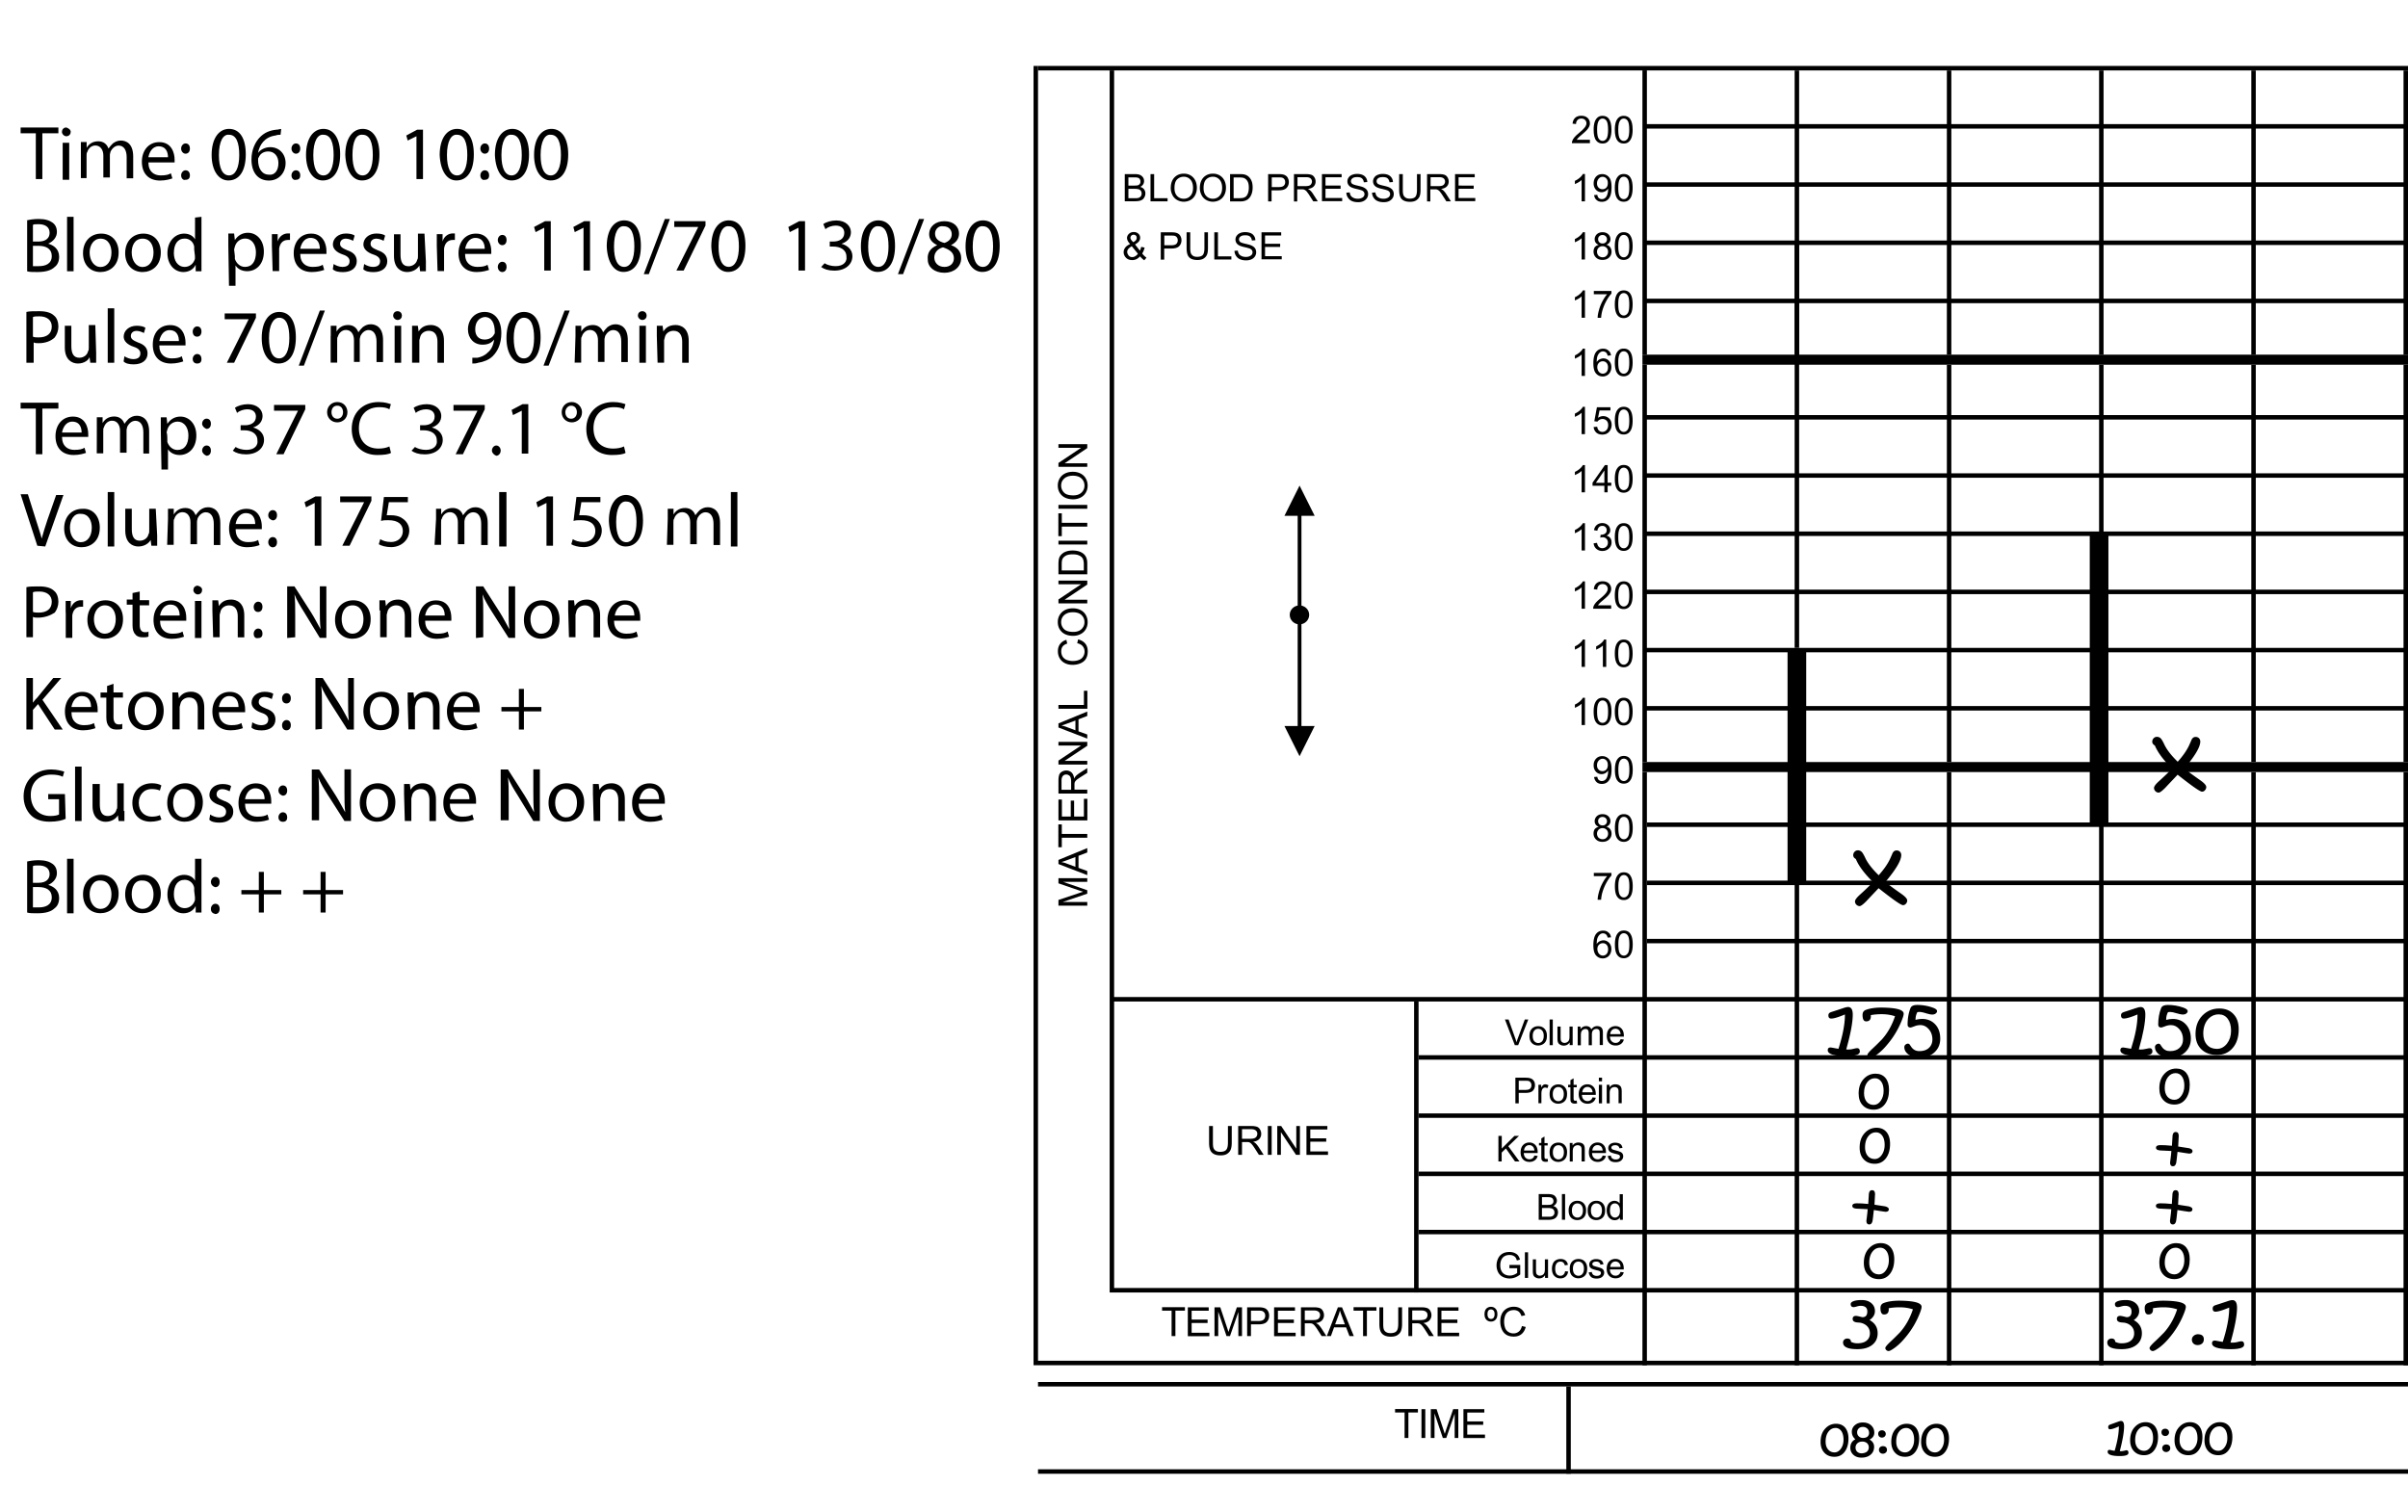 <svg version="1.1" xmlns="http://www.w3.org/2000/svg" xmlns:xlink="http://www.w3.org/1999/xlink" x="0" y="0" viewBox="0 0 258.17 162.11" xml:space="preserve"><defs><path id="a" d="M1.35 5.5h317.32v147.02H1.35z"/></defs><clipPath id="b"><use xlink:href="#a" overflow="visible"/></clipPath><path clip-path="url(#b)" d="M3.84 14.29H2.21v-.62h4.05v.62H4.54v4.91h-.7zM6.72 19.28v-3.97h.7v3.97h-.7zm.86-5.14c0 .23-.16.47-.47.47-.23 0-.47-.23-.47-.47 0-.23.16-.47.47-.47.24.08.47.24.47.47zM8.67 16.32v-1.09h.62v.62c.23-.39.62-.7 1.25-.7.55 0 .93.31 1.09.78.16-.23.31-.39.47-.55.23-.16.47-.31.86-.31.55 0 1.32.31 1.32 1.71v2.34h-.7v-2.26c0-.78-.31-1.25-.86-1.25-.39 0-.7.31-.86.62 0 .08-.08.23-.08.39v2.41h-.7v-2.34c0-.62-.31-1.09-.86-1.09-.47 0-.78.39-.86.7-.08.08-.08.23-.08.39v2.41h-.61v-2.78zM18.01 16.86c0-.47-.16-1.17-1.01-1.17-.7 0-1.01.7-1.09 1.17h2.1zm-2.1.55c0 1.01.62 1.4 1.32 1.4.55 0 .86-.08 1.09-.23l.16.55c-.23.08-.7.23-1.32.23-1.25 0-1.95-.78-1.95-2.02 0-1.17.7-2.1 1.87-2.1 1.32 0 1.64 1.17 1.64 1.87v.31h-2.81zM19.42 18.81c0-.31.23-.55.47-.55.31 0 .47.23.47.55 0 .31-.16.47-.47.47-.24.08-.47-.16-.47-.47zm0-2.88c0-.31.23-.55.47-.55.31 0 .47.23.47.55 0 .31-.16.55-.47.55-.24 0-.47-.24-.47-.55zM23.47 16.63c0 1.4.39 2.18 1.09 2.18s1.09-.86 1.09-2.18-.31-2.18-1.09-2.18c-.63-.08-1.09.7-1.09 2.18zm2.88-.08c0 1.79-.7 2.8-1.87 2.8-1.01 0-1.79-1.01-1.79-2.73 0-1.79.78-2.8 1.87-2.8 1.16.01 1.79 1.02 1.79 2.73zM29.85 17.49c0-.78-.47-1.25-1.09-1.25-.47 0-.86.23-1.01.62-.08.08-.08.16-.08.31 0 .86.39 1.56 1.17 1.56.62.08 1.01-.46 1.01-1.24zm.23-3.04c-.16 0-.31 0-.55.08-1.17.16-1.71 1.01-1.87 1.87.23-.31.7-.62 1.32-.62.93 0 1.64.7 1.64 1.71s-.7 1.87-1.79 1.87c-1.17 0-1.87-.86-1.87-2.26 0-1.01.39-1.87.93-2.41.47-.47 1.01-.7 1.71-.78.23 0 .39-.08.55-.08l-.07.62zM31.25 18.81c0-.31.23-.55.47-.55.31 0 .47.23.47.55 0 .31-.16.47-.47.47-.23.08-.47-.16-.47-.47zm0-2.88c0-.31.23-.55.47-.55.31 0 .47.23.47.55 0 .31-.16.55-.47.55-.23 0-.47-.24-.47-.55zM33.59 16.63c0 1.4.39 2.18 1.09 2.18s1.09-.86 1.09-2.18-.31-2.18-1.09-2.18c-.62-.08-1.09.7-1.09 2.18zm2.88-.08c0 1.79-.7 2.8-1.87 2.8-1.01 0-1.79-1.01-1.79-2.73 0-1.79.78-2.8 1.87-2.8s1.79 1.02 1.79 2.73zM37.79 16.63c0 1.4.39 2.18 1.09 2.18s1.09-.86 1.09-2.18-.31-2.18-1.09-2.18c-.7-.08-1.09.7-1.09 2.18zm2.89-.08c0 1.79-.7 2.8-1.87 2.8-1.01 0-1.71-1.01-1.79-2.73 0-1.79.78-2.8 1.87-2.8s1.79 1.02 1.79 2.73zM44.65 14.61l-.94.46-.15-.54 1.16-.62h.63v5.29h-.7zM47.92 16.63c0 1.4.39 2.18 1.09 2.18s1.09-.86 1.09-2.18-.31-2.18-1.09-2.18c-.63-.08-1.09.7-1.09 2.18zm2.88-.08c0 1.79-.7 2.8-1.87 2.8-1.01 0-1.71-1.01-1.79-2.73 0-1.79.78-2.8 1.87-2.8 1.17.01 1.79 1.02 1.79 2.73zM51.5 18.81c0-.31.23-.55.47-.55.31 0 .47.23.47.55 0 .31-.16.47-.47.47-.24.08-.47-.16-.47-.47zm0-2.88c0-.31.23-.55.47-.55.31 0 .47.23.47.55 0 .31-.16.55-.47.55-.24 0-.47-.24-.47-.55zM53.76 16.63c0 1.4.39 2.18 1.09 2.18.7 0 1.09-.86 1.09-2.18s-.31-2.18-1.09-2.18c-.63-.08-1.09.7-1.09 2.18zm2.96-.08c0 1.79-.7 2.8-1.87 2.8-1.01 0-1.71-1.01-1.79-2.73 0-1.79.78-2.8 1.87-2.8s1.79 1.02 1.79 2.73zM57.96 16.63c0 1.4.39 2.18 1.09 2.18.7 0 1.09-.86 1.09-2.18s-.31-2.18-1.09-2.18c-.62-.08-1.09.7-1.09 2.18zm2.96-.08c0 1.79-.7 2.8-1.87 2.8-1.01 0-1.79-1.01-1.79-2.73 0-1.79.78-2.8 1.87-2.8s1.79 1.02 1.79 2.73zM3.53 28.54h.62c.7 0 1.4-.23 1.4-1.09 0-.78-.62-1.09-1.4-1.09h-.62v2.18zm0-2.64h.62c.78 0 1.17-.39 1.17-.93 0-.62-.47-.93-1.17-.93-.31 0-.55 0-.62.08v1.78zm-.7-2.26c.31-.08.78-.16 1.32-.16.7 0 1.17.16 1.48.39.31.23.47.55.47 1.01 0 .55-.39 1.01-.93 1.25.55.16 1.17.55 1.17 1.4 0 .47-.16.86-.47 1.09-.39.39-1.02.55-1.87.55-.47 0-.86 0-1.09-.08v-5.45h-.08zM7.19 23.25h.7v5.84h-.7zM9.61 27.07c0 .86.47 1.56 1.17 1.56s1.17-.62 1.17-1.56c0-.7-.31-1.48-1.17-1.48-.79 0-1.17.77-1.17 1.48zm3.11 0c0 1.48-1.01 2.1-1.95 2.1-1.09 0-1.87-.78-1.87-2.02 0-1.32.86-2.1 1.95-2.1s1.87.77 1.87 2.02zM14.12 27.07c0 .86.47 1.56 1.17 1.56s1.17-.62 1.17-1.56c0-.7-.31-1.48-1.17-1.48-.86 0-1.17.77-1.17 1.48zm3.12 0c0 1.48-1.01 2.1-1.95 2.1-1.09 0-1.87-.78-1.87-2.02 0-1.32.86-2.1 1.95-2.1s1.87.77 1.87 2.02zM20.82 26.75v-.31c-.08-.47-.47-.86-1.01-.86-.78 0-1.17.62-1.17 1.56 0 .78.39 1.48 1.17 1.48.47 0 .93-.31 1.09-.86v-.31l-.08-.7zm.78-3.5v5.84h-.62v-.7c-.23.47-.7.78-1.32.78-.93 0-1.71-.78-1.71-2.02 0-1.32.86-2.1 1.79-2.1.62 0 1.01.31 1.17.62v-2.34l.69-.08zM25.18 27.45v.31c.16.47.55.86 1.09.86.78 0 1.17-.62 1.17-1.56 0-.78-.39-1.48-1.17-1.48-.47 0-.93.31-1.09.86 0 .08-.08.23-.08.31l.08.7zm-.7-1.09v-1.32h.62l.08.7c.31-.47.78-.78 1.4-.78.93 0 1.71.78 1.71 2.02 0 1.4-.86 2.1-1.79 2.1-.55 0-1.01-.23-1.25-.62v2.18h-.7l-.07-4.28zM29.15 26.36v-1.25h.62v.78c.16-.55.62-.86 1.09-.86h.23v.7h-.23c-.55 0-.86.39-.93.93v2.41h-.7l-.08-2.71zM34.29 26.68c0-.47-.16-1.17-1.01-1.17-.7 0-1.01.7-1.09 1.17h2.1zm-2.1.54c0 1.01.62 1.4 1.32 1.4.55 0 .86-.08 1.09-.23l.16.55c-.23.08-.7.23-1.32.23-1.25 0-1.95-.78-1.95-2.02 0-1.17.7-2.1 1.87-2.1 1.32 0 1.64 1.17 1.64 1.87v.31h-2.81zM35.77 28.31c.23.16.62.31.93.31.55 0 .78-.23.78-.62 0-.31-.23-.55-.7-.7-.7-.23-1.09-.62-1.09-1.09 0-.62.55-1.17 1.4-1.17.39 0 .78.08.93.23l-.16.55c-.16-.08-.47-.23-.78-.23-.39 0-.62.23-.62.55 0 .31.23.47.78.7.7.23 1.01.62 1.01 1.17 0 .7-.55 1.17-1.48 1.17-.47 0-.86-.08-1.09-.31l.09-.56zM39.04 28.31c.23.16.62.31.93.31.55 0 .78-.23.78-.62 0-.31-.23-.55-.7-.7-.7-.23-1.09-.62-1.09-1.09 0-.62.55-1.17 1.4-1.17.39 0 .78.08.93.23l-.16.55c-.16-.08-.47-.23-.78-.23-.39 0-.62.23-.62.55 0 .31.23.47.78.7.7.23 1.01.62 1.01 1.17 0 .7-.55 1.17-1.48 1.17-.47 0-.86-.08-1.09-.31l.09-.56zM45.66 28v1.09h-.62l-.08-.62c-.16.31-.62.7-1.32.7-.62 0-1.4-.39-1.4-1.71v-2.34h.7v2.18c0 .78.23 1.25.86 1.25.47 0 .86-.31.93-.7.08-.08.08-.23.08-.39v-2.41h.7l.15 2.95zM46.83 26.36v-1.25h.62v.78c.16-.55.62-.86 1.09-.86h.23v.7h-.23c-.55 0-.86.39-.93.93v2.41h-.7l-.08-2.71zM51.97 26.68c0-.47-.16-1.17-1.01-1.17-.7 0-1.01.7-1.09 1.17h2.1zm-2.11.54c0 1.01.62 1.4 1.32 1.4.55 0 .86-.08 1.09-.23l.16.55c-.23.08-.7.23-1.32.23-1.25 0-1.95-.78-1.95-2.02 0-1.17.7-2.1 1.87-2.1 1.32 0 1.64 1.17 1.64 1.87v.31h-2.81zM53.37 28.62c0-.31.23-.55.47-.55.31 0 .47.23.47.55 0 .31-.16.55-.47.55-.24 0-.47-.24-.47-.55zm0-2.88c0-.31.23-.55.47-.55.31 0 .47.23.47.55 0 .31-.16.55-.47.55-.24 0-.47-.24-.47-.55zM58.35 24.42l-.93.47-.16-.55 1.17-.62h.62v5.29h-.7zM62.56 24.42l-.94.47-.15-.55 1.16-.62h.63v5.29h-.7zM65.83 26.44c0 1.4.39 2.18 1.09 2.18.7 0 1.09-.86 1.09-2.18s-.31-2.18-1.09-2.18c-.63-.08-1.09.7-1.09 2.18zm2.88-.08c0 1.79-.7 2.8-1.87 2.8-1.01 0-1.71-1.01-1.79-2.73 0-1.79.78-2.8 1.87-2.8 1.17.01 1.79 1.02 1.79 2.73zM69.02 29.4l2.26-5.92h.54l-2.26 5.92zM75.64 23.72v.46l-2.34 4.83h-.78l2.34-4.67h-2.57v-.62zM77.04 26.44c0 1.4.39 2.18 1.09 2.18.7 0 1.09-.86 1.09-2.18s-.31-2.18-1.09-2.18c-.62-.08-1.09.7-1.09 2.18zm2.88-.08c0 1.79-.7 2.8-1.87 2.8-1.01 0-1.71-1.01-1.79-2.73 0-1.79.78-2.8 1.87-2.8 1.17.01 1.79 1.02 1.79 2.73zM85.61 24.42l-.94.47-.15-.55 1.16-.62h.63v5.29h-.7zM88.41 28.23c.23.16.7.31 1.17.31.93 0 1.25-.55 1.17-1.01 0-.78-.7-1.09-1.4-1.09h-.39v-.54h.39c.55 0 1.17-.23 1.17-.93 0-.39-.23-.78-.93-.78-.39 0-.86.16-1.09.39l-.23-.55c.31-.23.86-.39 1.4-.39 1.01 0 1.56.62 1.56 1.25 0 .55-.31 1.01-1.01 1.25.62.16 1.17.62 1.17 1.32 0 .86-.7 1.56-1.95 1.56-.62 0-1.09-.16-1.4-.39l.37-.4zM93.08 26.44c0 1.4.39 2.18 1.09 2.18.7 0 1.09-.86 1.09-2.18s-.31-2.18-1.09-2.18c-.62-.08-1.09.7-1.09 2.18zm2.88-.08c0 1.79-.7 2.8-1.87 2.8-1.01 0-1.79-1.01-1.79-2.73 0-1.79.78-2.8 1.87-2.8 1.17.01 1.79 1.02 1.79 2.73zM96.27 29.4l2.26-5.92h.55l-2.26 5.92zM100.25 25.04c0 .55.39.86 1.01 1.01.47-.16.78-.47.78-.93 0-.39-.23-.86-.93-.86-.47-.08-.86.31-.86.78zm2.02 2.65c0-.62-.47-.93-1.17-1.17-.62.16-.93.62-.93 1.09 0 .55.39 1.01 1.09 1.01.62 0 1.01-.39 1.01-.93zm-1.79-1.4c-.62-.31-.86-.7-.86-1.17 0-.86.7-1.4 1.64-1.4 1.01 0 1.56.62 1.56 1.32 0 .47-.23.93-.86 1.25.7.23 1.09.7 1.09 1.4 0 .93-.78 1.56-1.79 1.56-1.09 0-1.79-.62-1.79-1.4-.08-.78.31-1.25 1.01-1.56zM104.29 26.44c0 1.4.39 2.18 1.09 2.18.7 0 1.09-.86 1.09-2.18s-.31-2.18-1.09-2.18c-.62-.08-1.09.7-1.09 2.18zm2.89-.08c0 1.79-.7 2.8-1.87 2.8-1.01 0-1.79-1.01-1.79-2.73 0-1.79.78-2.8 1.87-2.8 1.16.01 1.79 1.02 1.79 2.73zM3.53 36.1c.16.08.39.08.62.08.86 0 1.4-.39 1.4-1.17 0-.7-.55-1.09-1.32-1.09-.31 0-.55 0-.7.08v2.1zm-.7-2.65c.31-.08.78-.08 1.4-.08.7 0 1.25.16 1.56.47.31.23.47.7.47 1.17s-.16.86-.39 1.17c-.39.39-1.01.62-1.71.62-.23 0-.39 0-.55-.08v2.18h-.78v-5.45zM10.31 37.81v1.09h-.63l-.08-.62c-.08.31-.55.7-1.25.7-.62 0-1.4-.39-1.4-1.71v-2.34h.7v2.18c0 .78.23 1.25.86 1.25.47 0 .86-.31.93-.7.08-.08.08-.23.08-.39v-2.41h.7l.09 2.95zM11.55 33.06h.7v5.84h-.7zM13.34 38.2c.23.16.62.31.93.31.55 0 .78-.23.78-.62 0-.31-.23-.55-.7-.7-.7-.23-1.09-.62-1.09-1.09 0-.62.55-1.17 1.4-1.17.39 0 .78.08.93.23l-.16.55c-.16-.08-.47-.23-.78-.23-.39 0-.62.23-.62.55 0 .31.23.47.78.7.7.23 1.01.62 1.01 1.17 0 .7-.55 1.17-1.48 1.17-.47 0-.86-.08-1.09-.31l.09-.56zM19.18 36.57c0-.47-.16-1.17-1.01-1.17-.7 0-1.01.7-1.09 1.17h2.1zm-2.1.46c0 1.01.62 1.4 1.32 1.4.55 0 .86-.08 1.09-.23l.16.55c-.23.08-.7.23-1.32.23-1.25 0-1.95-.78-1.95-2.02s.7-2.1 1.87-2.1c1.32 0 1.64 1.17 1.64 1.87v.31h-2.81zM20.66 38.51c0-.31.23-.55.47-.55.31 0 .47.23.47.55s-.16.47-.47.47-.47-.23-.47-.47zm0-2.96c0-.31.23-.55.47-.55.31 0 .47.23.47.55 0 .31-.16.55-.47.55s-.47-.24-.47-.55zM27.44 33.61v.46L25.1 38.9h-.78l2.34-4.67h-2.57v-.62zM28.84 36.25c0 1.4.39 2.18 1.09 2.18s1.09-.86 1.09-2.18-.31-2.18-1.09-2.18c-.62 0-1.09.78-1.09 2.18zm2.88-.07c0 1.79-.7 2.8-1.87 2.8-1.01 0-1.79-1.01-1.79-2.73 0-1.79.78-2.8 1.87-2.8 1.17 0 1.79 1.01 1.79 2.73zM32.03 39.21l2.26-5.91h.54l-2.25 5.91zM35.46 36.02v-1.09h.62v.62c.23-.39.62-.7 1.25-.7.55 0 .93.31 1.09.78.16-.23.31-.39.47-.55.23-.16.47-.31.86-.31.55 0 1.32.31 1.32 1.71v2.34h-.7v-2.18c0-.78-.31-1.25-.86-1.25-.39 0-.7.31-.86.62 0 .08-.08.23-.08.39v2.41h-.62v-2.34c0-.62-.31-1.09-.86-1.09-.47 0-.78.39-.86.7-.08.08-.08.23-.08.39v2.41h-.7v-2.86zM42.31 38.9v-3.97h.7v3.97h-.7zm.78-5.06c0 .23-.16.47-.47.47-.23 0-.47-.23-.47-.47 0-.23.16-.47.47-.47s.47.24.47.47zM44.18 36.02v-1.09h.62l.08.62c.23-.39.62-.7 1.32-.7.55 0 1.4.31 1.4 1.71v2.34h-.7v-2.26c0-.62-.23-1.17-.93-1.17-.47 0-.86.31-.93.7 0 .08-.08.23-.08.31v2.41h-.78v-2.87zM50.95 35.32c0 .7.39 1.09 1.01 1.09.47 0 .86-.23 1.01-.55.08-.08.08-.16.08-.23 0-.93-.31-1.64-1.09-1.64-.62.08-1.01.55-1.01 1.33zm-.31 3.04h.55c.39-.08.78-.23 1.09-.55.39-.31.62-.78.7-1.4-.31.39-.7.55-1.25.55-.93 0-1.56-.7-1.56-1.64 0-1.01.7-1.87 1.79-1.87s1.79.86 1.79 2.26c0 1.17-.39 1.95-.93 2.49-.39.39-1.01.62-1.56.7-.23.08-.39.08-.62.08v-.62zM55.08 36.25c0 1.4.39 2.18 1.09 2.18.7 0 1.09-.86 1.09-2.18s-.31-2.18-1.09-2.18c-.62 0-1.09.78-1.09 2.18zm2.88-.07c0 1.79-.7 2.8-1.87 2.8-1.01 0-1.79-1.01-1.79-2.73 0-1.79.78-2.8 1.87-2.8 1.17 0 1.79 1.01 1.79 2.73zM58.27 39.21l2.26-5.91h.55l-2.26 5.91zM61.7 36.02v-1.09h.62v.62c.23-.39.62-.7 1.25-.7.55 0 .93.31 1.09.78.16-.23.31-.39.47-.55.23-.16.47-.31.86-.31.55 0 1.32.31 1.32 1.71v2.34h-.7v-2.18c0-.78-.31-1.25-.86-1.25-.39 0-.7.31-.86.62 0 .08-.08.23-.08.39v2.41h-.7v-2.34c0-.62-.31-1.09-.86-1.09-.47 0-.78.39-.86.7-.08.08-.08.23-.08.39v2.41h-.7l.09-2.86zM68.55 38.9v-3.97h.7v3.97h-.7zm.78-5.06c0 .23-.16.47-.47.47-.23 0-.47-.23-.47-.47 0-.23.16-.47.47-.47s.47.24.47.47zM70.42 36.02v-1.09h.62l.08.62c.23-.39.62-.7 1.32-.7.55 0 1.4.31 1.4 1.71v2.34h-.7v-2.26c0-.62-.23-1.17-.93-1.17-.47 0-.86.31-.93.7 0 .08-.08.23-.08.31v2.41h-.7l-.08-2.87zM3.84 43.81H2.21v-.63h4.05v.63H4.54v4.9h-.7zM8.75 46.38c0-.47-.16-1.17-1.01-1.17-.7 0-1.01.7-1.09 1.17h2.1zm-2.1.46c0 1.01.62 1.4 1.32 1.4.55 0 .86-.08 1.09-.23l.16.55c-.23.08-.7.23-1.32.23-1.25 0-1.95-.78-1.95-2.02 0-1.17.7-2.1 1.87-2.1 1.32 0 1.64 1.17 1.64 1.87v.31H6.65zM10.38 45.83v-1.09H11v.62c.23-.39.62-.7 1.25-.7.55 0 .93.31 1.09.78.16-.23.31-.39.47-.55.23-.16.47-.31.86-.31.55 0 1.32.31 1.32 1.71v2.34h-.62v-2.26c0-.78-.31-1.25-.86-1.25-.39 0-.7.31-.86.62 0 .08-.08.23-.08.39v2.41h-.7V46.2c0-.62-.31-1.09-.86-1.09-.47 0-.78.39-.86.7-.08.08-.08.23-.08.39v2.41h-.7c.01.1.01-2.78.01-2.78zM17.94 47.08v.31c.16.47.55.86 1.09.86.78 0 1.17-.62 1.17-1.56 0-.78-.39-1.48-1.17-1.48-.47 0-.93.31-1.09.86 0 .08-.08.23-.08.31.08.08.08.7.08.7zm-.7-1.01v-1.32h.62l.08.7c.31-.47.78-.78 1.4-.78.93 0 1.71.78 1.71 2.02 0 1.4-.86 2.1-1.79 2.1-.55 0-1.01-.23-1.25-.62v2.18h-.7l-.07-4.28zM21.67 48.32c0-.31.23-.55.47-.55.31 0 .47.23.47.55 0 .31-.16.55-.47.55-.23-.08-.47-.31-.47-.55zm0-2.88c0-.31.23-.55.47-.55.31 0 .47.23.47.55 0 .31-.16.55-.47.55-.23-.08-.47-.31-.47-.55zM25.26 47.93c.23.16.7.31 1.17.31.93 0 1.25-.55 1.17-1.01 0-.78-.7-1.09-1.4-1.09h-.4v-.54h.47c.55 0 1.17-.23 1.17-.93 0-.39-.23-.78-.93-.78-.39 0-.86.16-1.09.39l-.23-.55c.31-.23.86-.39 1.4-.39 1.01 0 1.56.62 1.56 1.25 0 .55-.31 1.01-1.01 1.25.62.16 1.17.62 1.17 1.32 0 .86-.7 1.56-1.95 1.56-.62 0-1.09-.16-1.4-.39l.3-.4zM32.73 43.42v.47l-2.33 4.82h-.78l2.33-4.67h-2.57v-.62zM35.54 44.2c0 .39.23.7.62.7s.62-.31.62-.7c0-.31-.16-.7-.62-.7-.47 0-.62.39-.62.7zm1.71 0c0 .7-.55 1.09-1.09 1.09-.62 0-1.09-.47-1.09-1.09 0-.62.47-1.09 1.09-1.09.7 0 1.09.54 1.09 1.09zM41.92 48.56c-.23.16-.78.23-1.48.23-1.56 0-2.73-1.01-2.73-2.8 0-1.71 1.17-2.88 2.88-2.88.7 0 1.09.16 1.32.23l-.16.55c-.23-.16-.62-.23-1.09-.23-1.32 0-2.18.86-2.18 2.26 0 1.32.78 2.18 2.1 2.18.47 0 .86-.08 1.17-.23l.17.69zM44.49 47.93c.23.16.7.31 1.17.31.93 0 1.25-.55 1.17-1.01 0-.78-.7-1.09-1.4-1.09h-.39v-.54h.39c.55 0 1.17-.23 1.17-.93 0-.39-.23-.78-.93-.78-.39 0-.86.16-1.09.39l-.23-.55c.31-.23.86-.39 1.4-.39 1.01 0 1.56.62 1.56 1.25 0 .55-.31 1.01-1.01 1.25.62.16 1.17.62 1.17 1.32 0 .86-.7 1.56-1.95 1.56-.62 0-1.09-.16-1.4-.39l.37-.4zM51.97 43.42v.47l-2.34 4.82h-.78l2.34-4.67h-2.57v-.62zM52.74 48.32c0-.31.23-.55.47-.55s.47.23.47.55c0 .31-.23.55-.47.55-.23-.08-.47-.31-.47-.55zM55.94 44.04l-.94.47-.15-.55 1.17-.62h.62v5.3h-.7zM60.61 44.2c0 .39.23.7.62.7s.62-.31.62-.7c0-.31-.16-.7-.62-.7-.39 0-.62.39-.62.7zm1.79 0c0 .7-.55 1.09-1.09 1.09-.62 0-1.09-.47-1.09-1.09 0-.62.47-1.09 1.09-1.09.62 0 1.09.54 1.09 1.09zM67.07 48.56c-.23.16-.78.23-1.48.23-1.56 0-2.73-1.01-2.73-2.8 0-1.71 1.17-2.88 2.88-2.88.7 0 1.09.16 1.32.23l-.16.55c-.23-.16-.62-.23-1.09-.23-1.32 0-2.18.86-2.18 2.26 0 1.32.78 2.18 2.1 2.18.47 0 .86-.08 1.17-.23l.17.69zM4 58.52L2.21 53h.78l.86 2.73c.23.78.47 1.4.62 2.02.16-.62.39-1.32.62-2.02l.93-2.65h.78L4.85 58.6 4 58.52zM7.5 56.58c0 .86.47 1.56 1.17 1.56s1.17-.62 1.17-1.56c0-.7-.31-1.48-1.17-1.48-.78-.08-1.17.7-1.17 1.48zm3.2 0c0 1.48-1.01 2.1-1.95 2.1-1.09 0-1.87-.78-1.87-2.02 0-1.32.86-2.1 1.95-2.1 1.09-.08 1.87.77 1.87 2.02zM11.55 52.76h.7v5.84h-.7zM16.85 57.43v1.09h-.62l-.08-.62c-.16.31-.62.7-1.32.7-.62 0-1.4-.39-1.4-1.71v-2.34h.7v2.18c0 .78.23 1.25.86 1.25.47 0 .86-.31.93-.7.08-.08.08-.23.08-.39v-2.34h.7l.15 2.88zM18.01 55.64v-1.09h.62v.62c.23-.39.62-.7 1.25-.7.55 0 .93.31 1.09.78.16-.23.31-.39.47-.55.23-.16.47-.31.86-.31.55 0 1.32.31 1.32 1.71v2.34h-.7v-2.26c0-.78-.31-1.25-.86-1.25-.39 0-.7.31-.86.62 0 .08-.08.23-.08.39v2.41h-.7v-2.34c0-.62-.31-1.09-.86-1.09-.47 0-.78.39-.86.7-.08.08-.08.23-.08.39v2.41h-.7l.09-2.78zM27.36 56.19c0-.47-.16-1.17-1.01-1.17-.7 0-1.01.7-1.09 1.17h2.1zm-2.1.54c0 1.01.62 1.4 1.32 1.4.55 0 .86-.08 1.09-.23l.16.55c-.23.08-.7.23-1.32.23-1.25 0-1.95-.78-1.95-2.02 0-1.17.7-2.1 1.87-2.1 1.32 0 1.64 1.17 1.64 1.87v.31h-2.81zM28.76 58.14c0-.31.23-.55.47-.55.31 0 .47.23.47.55 0 .31-.16.55-.47.55-.24-.01-.47-.24-.47-.55zm0-2.89c0-.31.23-.55.47-.55.31 0 .47.23.47.55 0 .31-.16.55-.47.55-.24-.08-.47-.23-.47-.55zM33.74 53.93l-.93.47-.16-.55 1.17-.62h.63v5.29h-.71zM39.82 53.23v.47l-2.34 4.82h-.78l2.34-4.67h-2.57v-.62zM43.71 53.85h-2.02l-.23 1.4h.47c.39 0 .86.08 1.17.31.39.23.78.7.78 1.32 0 1.01-.86 1.79-1.95 1.79-.55 0-1.09-.16-1.32-.31l.16-.55c.23.16.62.31 1.17.31.7 0 1.25-.47 1.25-1.17s-.47-1.17-1.56-1.17c-.31 0-.55 0-.78.08l.31-2.57h2.57v.56zM46.75 55.64v-1.09h.55v.62c.23-.39.62-.7 1.25-.7.55 0 .93.31 1.09.78.16-.23.31-.39.47-.55.23-.16.47-.31.86-.31.55 0 1.32.31 1.32 1.71v2.34h-.7v-2.26c0-.78-.31-1.25-.86-1.25-.39 0-.7.31-.86.62 0 .08-.08.23-.08.39v2.41h-.7v-2.34c0-.62-.31-1.09-.86-1.09-.47 0-.78.39-.86.7-.08.08-.08.23-.08.39v2.41h-.7l.16-2.78zM53.52 52.76h.78v5.84h-.78zM58.59 53.93l-.94.47-.15-.55 1.16-.62h.63v5.29h-.7zM64.35 53.85h-2.02l-.23 1.4h.47c.39 0 .86.08 1.17.31.39.23.78.7.78 1.32 0 1.01-.86 1.79-1.95 1.79-.55 0-1.09-.16-1.32-.31l.16-.55c.23.16.62.31 1.17.31.7 0 1.25-.47 1.25-1.17s-.47-1.17-1.56-1.17c-.31 0-.55 0-.78.08l.31-2.57h2.57v.56zM66.06 55.96c0 1.4.39 2.18 1.09 2.18.7 0 1.09-.86 1.09-2.18s-.31-2.18-1.09-2.18c-.62-.08-1.09.7-1.09 2.18zm2.88-.16c0 1.79-.7 2.8-1.87 2.8-1.01 0-1.71-1.01-1.79-2.73 0-1.79.78-2.8 1.87-2.8 1.17.08 1.79 1.09 1.79 2.73zM71.59 55.64v-1.09h.62v.62c.23-.39.62-.7 1.25-.7.55 0 .93.31 1.09.78.16-.23.31-.39.47-.55.23-.16.47-.31.86-.31.55 0 1.32.31 1.32 1.71v2.34h-.7v-2.26c0-.78-.31-1.25-.86-1.25-.39 0-.7.31-.86.62 0 .08-.08.23-.08.39v2.41H74v-2.34c0-.62-.31-1.09-.86-1.09-.47 0-.78.39-.86.7-.08.08-.08.23-.08.39v2.41h-.7l.09-2.78zM78.36 52.76h.7v5.84h-.7zM3.53 65.61c.16.08.39.08.62.08.86 0 1.4-.39 1.4-1.17 0-.7-.55-1.09-1.32-1.09-.31 0-.55 0-.7.08v2.1zm-.7-2.65c.31-.08.78-.08 1.4-.08.7 0 1.25.16 1.56.47.31.23.47.7.47 1.17s-.16.86-.39 1.17c-.47.31-1.09.54-1.79.54-.23 0-.39 0-.55-.08v2.18h-.7v-5.37zM7.04 65.69v-1.25h.55v.78c.16-.55.62-.86 1.09-.86h.23v.7h-.23c-.55 0-.86.39-.93.93v2.41h-.7v-2.71zM10.07 66.39c0 .86.47 1.56 1.17 1.56s1.17-.62 1.17-1.56c0-.7-.31-1.48-1.17-1.48-.78 0-1.17.78-1.17 1.48zm3.12 0c0 1.48-1.01 2.1-1.95 2.1-1.09 0-1.87-.78-1.87-2.02 0-1.32.86-2.1 1.95-2.1s1.87.77 1.87 2.02zM14.98 63.43v.93h1.01v.55h-1.01v2.1c0 .47.16.78.55.78.23 0 .31 0 .39-.08v.55c-.16.08-.39.08-.62.08-.31 0-.62-.08-.78-.31-.23-.23-.31-.55-.31-1.01v-2.18h-.62v-.55h.62v-.7l.77-.16zM19.26 66c0-.47-.16-1.17-1.01-1.17-.7 0-1.01.7-1.09 1.17h2.1zm-2.1.55c0 1.01.62 1.4 1.32 1.4.55 0 .86-.08 1.09-.23l.16.55c-.23.08-.7.23-1.32.23-1.25 0-1.95-.78-1.95-2.02 0-1.17.7-2.1 1.87-2.1 1.32 0 1.64 1.09 1.64 1.87v.31h-2.81zM20.9 68.41v-3.97h.7v3.97h-.7zm.77-5.14c0 .23-.16.47-.47.47-.23 0-.47-.23-.47-.47 0-.23.16-.47.47-.47.32.09.47.24.47.47zM22.77 65.46v-1.09h.62l.08.62c.23-.39.62-.7 1.32-.7.55 0 1.4.31 1.4 1.71v2.34h-.7v-2.26c0-.62-.23-1.17-.93-1.17-.47 0-.86.31-.93.7 0 .08-.08.23-.08.31v2.41h-.7l-.08-2.87zM27.2 67.95c0-.31.23-.55.47-.55.31 0 .47.23.47.55 0 .31-.16.47-.47.47-.31.07-.47-.16-.47-.47zm0-2.88c0-.31.23-.55.47-.55.31 0 .47.23.47.55 0 .31-.16.55-.47.55s-.47-.24-.47-.55zM30.79 68.41v-5.53h.78l1.79 2.8c.39.62.7 1.25 1.01 1.79-.08-.7-.08-1.4-.08-2.26v-2.34h.7v5.53h-.7l-1.71-2.8c-.39-.62-.78-1.25-1.01-1.87.08.7.08 1.32.08 2.26v2.34l-.86.08zM36.63 66.39c0 .86.47 1.56 1.17 1.56s1.17-.62 1.17-1.56c0-.7-.31-1.48-1.17-1.48s-1.17.78-1.17 1.48zm3.11 0c0 1.48-1.01 2.1-1.95 2.1-1.09 0-1.87-.78-1.87-2.02 0-1.32.86-2.1 1.95-2.1s1.87.77 1.87 2.02zM40.68 65.46v-1.09h.62l.08.62c.23-.39.62-.7 1.32-.7.55 0 1.4.31 1.4 1.71v2.34h-.7v-2.26c0-.62-.23-1.17-.93-1.17-.47 0-.86.31-.93.7 0 .08-.08.23-.08.31v2.41h-.7v-2.88h-.08zM47.68 66c0-.47-.16-1.17-1.01-1.17-.7 0-1.01.7-1.09 1.17h2.1zm-2.1.55c0 1.01.62 1.4 1.32 1.4.55 0 .86-.08 1.09-.23l.16.55c-.23.08-.7.23-1.32.23-1.25 0-1.95-.78-1.95-2.02 0-1.17.7-2.1 1.87-2.1 1.32 0 1.64 1.09 1.64 1.87v.31h-2.81zM51.03 68.41v-5.53h.78l1.79 2.8c.39.62.7 1.25 1.01 1.79-.08-.7-.08-1.4-.08-2.26v-2.34h.7v5.53h-.7l-1.79-2.8c-.39-.62-.78-1.25-1.01-1.87.08.7.08 1.32.08 2.26v2.34l-.78.08zM56.87 66.39c0 .86.47 1.56 1.17 1.56s1.17-.62 1.17-1.56c0-.7-.31-1.48-1.17-1.48-.78 0-1.17.78-1.17 1.48zm3.12 0c0 1.48-1.01 2.1-1.95 2.1-1.09 0-1.87-.78-1.87-2.02 0-1.32.86-2.1 1.95-2.1s1.87.77 1.87 2.02zM60.92 65.46v-1.09h.62l.08.62c.23-.39.62-.7 1.32-.7.55 0 1.4.31 1.4 1.71v2.34h-.7v-2.26c0-.62-.23-1.17-.93-1.17-.47 0-.86.31-.93.7 0 .08-.08.23-.08.31v2.41H61l-.08-2.87zM68.01 66c0-.47-.16-1.17-1.01-1.17-.7 0-1.01.7-1.09 1.17h2.1zm-2.18.55c0 1.01.62 1.4 1.32 1.4.55 0 .86-.08 1.09-.23l.16.55c-.23.08-.7.23-1.32.23-1.25 0-1.95-.78-1.95-2.02 0-1.17.7-2.1 1.87-2.1 1.32 0 1.64 1.09 1.64 1.87v.31h-2.81zM2.83 72.7h.7v2.65c.16-.24.31-.39.47-.55l1.71-2.1h.86l-2.02 2.34 2.18 3.19h-.86L4.08 75.5l-.55.62v2.1h-.7V72.7zM9.76 75.81c0-.47-.16-1.17-1.01-1.17-.7 0-1.01.7-1.09 1.17h2.1zm-2.1.55c0 1.01.62 1.4 1.32 1.4.55 0 .86-.08 1.09-.23l.16.55c-.23.08-.7.23-1.32.23-1.25 0-1.95-.78-1.95-2.02 0-1.17.7-2.1 1.87-2.1 1.32 0 1.64 1.17 1.64 1.87v.31H7.66zM12.17 73.32v.93h1.01v.55h-1.01v2.1c0 .47.16.78.55.78.23 0 .31 0 .39-.08v.55c-.16.08-.39.08-.62.08-.31 0-.62-.08-.78-.31-.23-.23-.31-.55-.31-1.01v-2.1h-.62v-.55h.7v-.7l.69-.24zM14.43 76.2c0 .86.47 1.56 1.17 1.56s1.17-.62 1.17-1.56c0-.7-.31-1.48-1.17-1.48-.78 0-1.17.78-1.17 1.48zm3.12 0c0 1.48-1.01 2.1-1.95 2.1-1.09 0-1.87-.78-1.87-2.02 0-1.32.86-2.1 1.95-2.1s1.87.78 1.87 2.02zM18.48 75.34v-1.09h.62l.08.62c.23-.39.62-.7 1.32-.7.55 0 1.4.31 1.4 1.71v2.34h-.7v-2.26c0-.62-.23-1.17-.93-1.17-.47 0-.86.31-.93.7 0 .08-.08.23-.08.31v2.41h-.78v-2.87zM25.57 75.81c0-.47-.16-1.17-1.01-1.17-.7 0-1.01.7-1.09 1.17h2.1zm-2.1.55c0 1.01.62 1.4 1.32 1.4.55 0 .86-.08 1.09-.23l.16.55c-.23.08-.7.23-1.32.23-1.25 0-1.95-.78-1.95-2.02 0-1.17.7-2.1 1.87-2.1 1.32 0 1.64 1.17 1.64 1.87v.31h-2.81zM27.05 77.45c.23.16.62.31.93.31.55 0 .78-.23.78-.62 0-.31-.23-.55-.7-.7-.7-.23-1.09-.62-1.09-1.09 0-.62.55-1.17 1.4-1.17.39 0 .78.08.93.23l-.16.55c-.16-.08-.47-.23-.78-.23-.39 0-.62.23-.62.55 0 .31.23.47.78.7.7.23 1.01.62 1.01 1.17 0 .7-.55 1.17-1.48 1.17-.47 0-.86-.08-1.09-.31l.09-.56zM30.24 77.76c0-.31.23-.55.47-.55.31 0 .47.23.47.55 0 .31-.16.55-.47.55s-.47-.24-.47-.55zm0-2.88c0-.31.23-.55.47-.55.31 0 .47.23.47.55 0 .31-.16.55-.47.55s-.47-.24-.47-.55zM33.82 78.23V72.7h.78l1.79 2.8c.39.62.7 1.25 1.01 1.79-.08-.7-.08-1.4-.08-2.26V72.7h.62v5.53h-.7l-1.79-2.8c-.39-.62-.78-1.25-1.01-1.87.08.7.08 1.32.08 2.26v2.34l-.7.07zM39.66 76.2c0 .86.47 1.56 1.17 1.56S42 77.14 42 76.2c0-.7-.31-1.48-1.17-1.48s-1.17.78-1.17 1.48zm3.12 0c0 1.48-1.01 2.1-1.95 2.1-1.09 0-1.87-.78-1.87-2.02 0-1.32.86-2.1 1.95-2.1s1.87.78 1.87 2.02zM43.71 75.34v-1.09h.62l.08.62c.23-.39.62-.7 1.32-.7.55 0 1.4.31 1.4 1.71v2.34h-.7v-2.26c0-.62-.23-1.17-.93-1.17-.47 0-.86.31-.93.7 0 .08-.08.23-.08.31v2.41h-.7l-.08-2.87zM50.72 75.81c0-.47-.16-1.17-1.01-1.17-.7 0-1.01.7-1.09 1.17h2.1zm-2.1.55c0 1.01.62 1.4 1.32 1.4.55 0 .86-.08 1.09-.23l.16.55c-.23.08-.7.23-1.32.23-1.25 0-1.95-.78-1.95-2.02 0-1.17.7-2.1 1.87-2.1 1.32 0 1.64 1.17 1.64 1.87v.31h-2.81zM56.17 73.87v1.94h1.87v.47h-1.87v1.95h-.54v-1.95h-1.87v-.47h1.87v-1.94zM7.04 87.8c-.31.16-.93.31-1.71.31-.86 0-1.56-.23-2.02-.7-.47-.47-.78-1.17-.78-2.02 0-1.64 1.17-2.88 2.96-2.88.62 0 1.17.16 1.4.23l-.16.55c-.31-.16-.7-.23-1.25-.23-1.32 0-2.18.86-2.18 2.18 0 1.4.86 2.26 2.1 2.26.47 0 .78-.08.93-.16V85.7H5.17v-.55h1.79l.08 2.65zM8.05 82.2h.7v5.84h-.7zM13.34 86.95v1.09h-.62l-.08-.62c-.16.31-.62.7-1.32.7-.62 0-1.4-.39-1.4-1.71v-2.34h.78v2.18c0 .78.23 1.25.86 1.25.47 0 .86-.31.93-.7.08-.08.08-.23.08-.39V84h.7v2.96h.07zM17.31 87.88c-.16.08-.62.23-1.17.23-1.17 0-1.95-.78-1.95-2.02 0-1.25.86-2.1 2.1-2.1.39 0 .78.08 1.01.23l-.16.55c-.16-.08-.47-.16-.86-.16-.93 0-1.4.7-1.4 1.48 0 .93.62 1.48 1.4 1.48.39 0 .7-.08.86-.16l.17.47zM18.56 86.09c0 .86.47 1.56 1.17 1.56s1.17-.62 1.17-1.56c0-.7-.31-1.48-1.17-1.48-.78-.08-1.17.7-1.17 1.48zm3.19-.08c0 1.48-1.01 2.1-1.95 2.1-1.09 0-1.87-.78-1.87-2.02 0-1.32.86-2.1 1.95-2.1s1.87.85 1.87 2.02zM22.53 87.34c.23.16.62.31.93.31.55 0 .78-.23.78-.62 0-.31-.23-.55-.7-.7-.7-.23-1.09-.62-1.09-1.09 0-.62.55-1.17 1.4-1.17.39 0 .78.08.93.23l-.16.55c-.16-.08-.47-.23-.78-.23-.39 0-.62.23-.62.55 0 .31.23.47.78.7.7.23 1.01.62 1.01 1.17 0 .7-.55 1.17-1.48 1.17-.47 0-.86-.08-1.09-.31l.09-.56zM28.37 85.7c0-.47-.16-1.17-1.01-1.17-.7 0-1.01.7-1.09 1.17h2.1zm-2.1.47c0 1.01.62 1.4 1.32 1.4.55 0 .86-.08 1.09-.23l.16.55c-.23.08-.7.23-1.32.23-1.25 0-1.95-.78-1.95-2.02 0-1.17.7-2.1 1.87-2.1 1.32 0 1.64 1.17 1.64 1.87v.31h-2.81zM29.85 87.65c0-.31.23-.55.47-.55.31 0 .47.23.47.55 0 .31-.16.47-.47.47s-.47-.24-.47-.47zm0-2.88c0-.31.23-.55.47-.55.31 0 .47.23.47.55 0 .31-.16.55-.47.55-.31-.09-.47-.32-.47-.55zM33.43 88.04v-5.53h.78l1.79 2.8c.39.62.7 1.25 1.01 1.79-.08-.7-.08-1.4-.08-2.26V82.5h.7v5.53h-.7l-1.79-2.8c-.39-.62-.78-1.25-1.01-1.87.08.7.08 1.32.08 2.26v2.34h-.78v.08zM39.27 86.09c0 .86.47 1.56 1.17 1.56s1.17-.62 1.17-1.56c0-.7-.31-1.48-1.17-1.48-.86-.08-1.17.7-1.17 1.48zm3.12-.08c0 1.48-1.01 2.1-1.95 2.1-1.09 0-1.87-.78-1.87-2.02 0-1.32.86-2.1 1.95-2.1s1.87.85 1.87 2.02zM43.32 85.16v-1.09h.62l.08.62c.23-.39.62-.7 1.32-.7.55 0 1.4.31 1.4 1.71v2.34h-.7v-2.26c0-.62-.23-1.17-.93-1.17-.47 0-.86.31-.93.7 0 .08-.08.23-.08.31v2.41h-.7l-.08-2.87zM50.33 85.7c0-.47-.16-1.17-1.01-1.17-.7 0-1.01.7-1.09 1.17h2.1zm-2.1.47c0 1.01.62 1.4 1.32 1.4.55 0 .86-.08 1.09-.23l.16.55c-.23.08-.7.23-1.32.23-1.25 0-1.95-.78-1.95-2.02 0-1.17.7-2.1 1.87-2.1 1.32 0 1.64 1.17 1.64 1.87v.31h-2.81zM53.68 88.04v-5.53h.78l1.79 2.8c.39.62.7 1.25 1.01 1.79-.08-.7-.08-1.4-.08-2.26V82.5h.7v5.53h-.7l-1.71-2.8c-.39-.62-.78-1.25-1.01-1.87.08.7.08 1.32.08 2.26v2.34h-.86v.08zM59.52 86.09c0 .86.47 1.56 1.17 1.56s1.17-.62 1.17-1.56c0-.7-.31-1.48-1.17-1.48-.78-.08-1.17.7-1.17 1.48zm3.11-.08c0 1.48-1.01 2.1-1.95 2.1-1.09 0-1.87-.78-1.87-2.02 0-1.32.86-2.1 1.95-2.1s1.87.85 1.87 2.02zM63.57 85.16v-1.09h.62l.08.62c.23-.39.62-.7 1.32-.7.55 0 1.4.31 1.4 1.71v2.34h-.7v-2.26c0-.62-.23-1.17-.93-1.17-.47 0-.86.31-.93.7 0 .08-.08.23-.08.31v2.41h-.7l-.08-2.87zM70.66 85.7c0-.47-.16-1.17-1.01-1.17-.7 0-1.01.7-1.09 1.17h2.1zm-2.19.47c0 1.01.62 1.4 1.32 1.4.55 0 .86-.08 1.09-.23l.16.55c-.23.08-.7.23-1.32.23-1.25 0-1.95-.78-1.95-2.02 0-1.17.7-2.1 1.87-2.1 1.32 0 1.64 1.17 1.64 1.87v.31h-2.81zM3.53 97.3h.62c.7 0 1.4-.23 1.4-1.09 0-.78-.62-1.09-1.4-1.09h-.62v2.18zm0-2.64h.62c.78 0 1.17-.39 1.17-.93 0-.62-.47-.93-1.17-.93-.31 0-.55 0-.62.08v1.78zm-.7-2.26c.31-.08.78-.16 1.32-.16.7 0 1.17.16 1.48.39.31.23.47.55.47 1.01 0 .55-.39 1.01-.93 1.25.55.16 1.17.55 1.17 1.4 0 .47-.16.86-.47 1.09-.39.39-1.02.55-1.87.55-.47 0-.86 0-1.09-.08V92.4h-.08zM7.19 92.09h.7v5.84h-.7zM9.61 95.9c0 .86.47 1.56 1.17 1.56s1.17-.62 1.17-1.56c0-.7-.31-1.48-1.17-1.48-.79-.07-1.17.7-1.17 1.48zm3.11-.08c0 1.48-1.01 2.1-1.95 2.1-1.09 0-1.87-.78-1.87-2.02 0-1.32.86-2.1 1.95-2.1s1.87.86 1.87 2.02zM14.12 95.9c0 .86.47 1.56 1.17 1.56s1.17-.62 1.17-1.56c0-.7-.31-1.48-1.17-1.48-.86-.07-1.17.7-1.17 1.48zm3.12-.08c0 1.48-1.01 2.1-1.95 2.1-1.09 0-1.87-.78-1.87-2.02 0-1.32.86-2.1 1.95-2.1s1.87.86 1.87 2.02zM20.82 95.51v-.31c-.08-.47-.47-.86-1.01-.86-.78 0-1.17.62-1.17 1.56 0 .78.39 1.48 1.17 1.48.47 0 .93-.31 1.09-.86v-.31l-.08-.7zm.78-3.42v5.76h-.62v-.7c-.23.47-.7.78-1.32.78-.93 0-1.71-.78-1.71-2.02 0-1.32.86-2.1 1.79-2.1.62 0 1.01.31 1.17.62v-2.34h.69zM22.61 97.46c0-.31.23-.55.47-.55.31 0 .47.23.47.55 0 .31-.16.55-.47.55-.31-.08-.47-.24-.47-.55zm0-2.88c0-.31.23-.55.47-.55.31 0 .47.23.47.55 0 .31-.16.55-.47.55-.31-.08-.47-.32-.47-.55zM28.29 93.49v1.95h1.87v.46h-1.87v1.95h-.54V95.9h-1.87v-.46h1.87v-1.95zM34.91 93.49v1.95h1.87v.46h-1.87v1.95h-.54V95.9H32.5v-.46h1.87v-1.95z"/><g><path d="M150.59 154.19v-2.73h-1.02v-.37h2.45v.37H151v2.73h-.41zM152.4 154.19v-3.09h.41v3.09h-.41zM153.4 154.19v-3.09h.62l.73 2.19c.07.2.12.36.15.46.03-.11.09-.28.16-.5l.74-2.15h.55v3.09h-.39v-2.59l-.9 2.59h-.37l-.89-2.63v2.63h-.4zM156.9 154.19v-3.09h2.24v.37h-1.83v.95h1.71v.36h-1.71v1.05h1.9v.37h-2.31z"/></g><g><path d="M131.65 120.74h.41v1.79c0 .31-.04.56-.11.74s-.2.33-.38.45-.42.17-.72.17c-.29 0-.53-.05-.71-.15a.856.856 0 0 1-.39-.43c-.08-.19-.12-.45-.12-.78v-1.79h.41v1.79c0 .27.02.47.07.59s.14.23.26.29c.12.07.27.1.45.1.3 0 .52-.07.64-.21.13-.14.19-.4.19-.79v-1.77zM132.75 123.83v-3.09h1.37c.28 0 .48.03.63.08s.26.15.34.29.13.3.13.47c0 .22-.07.4-.21.56-.14.15-.36.25-.66.29.11.05.19.1.25.15.12.11.23.25.34.41l.54.84h-.51l-.41-.64c-.12-.19-.22-.33-.3-.43s-.15-.17-.21-.21a.455.455 0 0 0-.19-.08c-.05-.01-.12-.01-.23-.01h-.47v1.37h-.41zm.41-1.72h.88c.19 0 .33-.02.44-.06.11-.04.19-.1.24-.19.05-.08.08-.18.08-.28 0-.15-.05-.27-.16-.36-.11-.09-.27-.14-.5-.14h-.98v1.03zM135.93 123.83v-3.09h.41v3.09h-.41zM136.94 123.83v-3.09h.42l1.62 2.43v-2.43h.39v3.09h-.42l-1.62-2.43v2.43h-.39zM140.07 123.83v-3.09h2.24v.37h-1.83v.95h1.71v.36h-1.71v1.05h1.9v.37h-2.31z"/></g><g><defs><path id="c" d="M151.85 107.15h24.48v6.24h-24.48z"/></defs><clipPath id="d"><use xlink:href="#c" overflow="visible"/></clipPath><g clip-path="url(#d)"><path d="M162.41 112.07l-1.06-2.75h.39l.71 2c.06.16.11.31.14.45.04-.15.09-.3.15-.45l.74-2h.37l-1.08 2.75h-.36zM163.98 111.08c0-.37.1-.64.31-.82.17-.15.38-.22.63-.22.27 0 .5.09.67.27.17.18.26.43.26.74 0 .26-.04.46-.12.6-.08.15-.19.26-.34.34-.15.08-.31.12-.48.12-.28 0-.5-.09-.68-.27-.16-.17-.25-.42-.25-.76zm.35 0c0 .26.06.45.17.57s.25.19.42.19c.17 0 .31-.06.42-.19.11-.13.17-.32.17-.58 0-.25-.06-.43-.17-.56s-.25-.19-.42-.19c-.17 0-.31.06-.42.19s-.17.31-.17.57zM166.14 112.07v-2.75h.34v2.75h-.34zM168.29 112.07v-.29c-.15.23-.37.34-.63.34-.12 0-.23-.02-.33-.07s-.18-.1-.23-.17a.626.626 0 0 1-.1-.25c-.01-.07-.02-.17-.02-.32v-1.23h.34v1.1c0 .18.01.29.02.36.02.09.07.16.14.21s.15.08.25.08.2-.03.29-.08.15-.12.19-.21c.04-.09.06-.22.06-.39v-1.07h.34v1.99h-.32zM169.15 112.07v-1.99h.3v.28c.06-.1.15-.18.25-.24s.22-.09.35-.09c.15 0 .27.03.36.09s.16.15.2.26c.16-.23.36-.35.62-.35.2 0 .35.05.46.16.11.11.16.28.16.5v1.37h-.34v-1.25c0-.14-.01-.23-.03-.29a.236.236 0 0 0-.12-.14.351.351 0 0 0-.2-.05c-.14 0-.26.05-.35.14-.09.09-.14.24-.14.45v1.16h-.34v-1.29c0-.15-.03-.26-.08-.34-.05-.08-.15-.11-.27-.11-.1 0-.18.03-.26.08s-.14.12-.18.22c-.04.1-.05.23-.05.42v1.03h-.34zM173.75 111.43l.35.04c-.05.2-.16.36-.31.47a.94.94 0 0 1-.57.17c-.29 0-.52-.09-.69-.27-.17-.18-.26-.43-.26-.75 0-.33.09-.6.26-.78s.4-.28.67-.28.48.09.65.27c.17.18.25.44.25.77v.09h-1.49c.01.22.07.39.19.5.11.12.25.17.42.17.12 0 .23-.03.32-.1.09-.05.16-.15.21-.3zm-1.11-.54h1.11c-.02-.17-.06-.29-.13-.38a.53.53 0 0 0-.42-.2c-.15 0-.29.05-.39.16-.1.11-.16.24-.17.42z"/></g></g><g><defs><path id="e" d="M151.85 113.39h24.48v6.24h-24.48z"/></defs><clipPath id="f"><use xlink:href="#e" overflow="visible"/></clipPath><g clip-path="url(#f)"><path d="M162.47 118.31v-2.75h1.04c.18 0 .32.01.42.03.13.02.25.07.34.13.09.06.16.15.22.26.06.11.08.24.08.38 0 .23-.07.43-.22.59-.15.16-.42.24-.81.24h-.71v1.12h-.36zm.36-1.44h.71c.23 0 .4-.04.5-.13.1-.09.15-.21.15-.37 0-.12-.03-.21-.09-.3a.376.376 0 0 0-.23-.16c-.06-.02-.17-.02-.34-.02h-.7v.98zM164.94 118.31v-1.99h.3v.3c.08-.14.15-.23.21-.28a.44.44 0 0 1 .22-.07c.11 0 .23.04.35.11l-.12.31a.475.475 0 0 0-.25-.07c-.07 0-.14.02-.2.07a.4.4 0 0 0-.13.18c-.04.12-.06.25-.06.39v1.04h-.32zM166.14 117.32c0-.37.1-.64.31-.82.17-.15.38-.22.63-.22.27 0 .5.09.67.27.17.18.26.43.26.74 0 .26-.04.46-.12.6-.08.15-.19.26-.34.34-.15.08-.31.12-.48.12-.28 0-.5-.09-.68-.27-.17-.17-.25-.42-.25-.76zm.34 0c0 .26.06.45.17.57s.25.19.42.19c.17 0 .31-.06.42-.19.11-.13.17-.32.17-.58 0-.25-.06-.43-.17-.56s-.25-.19-.42-.19c-.17 0-.31.06-.42.19s-.17.31-.17.57zM169.04 118.01l.05.3c-.09.02-.18.03-.25.03-.12 0-.22-.02-.29-.06a.335.335 0 0 1-.14-.15c-.03-.06-.04-.2-.04-.4v-1.15h-.25v-.26h.25v-.49l.34-.2v.7h.34v.26h-.34v1.16c0 .1.01.16.02.19s.03.05.06.07c.03.02.07.02.12.02.02 0 .07-.01.13-.02zM170.74 117.67l.35.04c-.05.2-.16.36-.31.47a.94.94 0 0 1-.57.17c-.29 0-.52-.09-.69-.27-.17-.18-.26-.43-.26-.75 0-.33.09-.6.26-.78s.4-.28.67-.28.48.09.65.27c.17.18.25.44.25.77v.09h-1.49c.01.22.07.39.19.5.11.12.25.17.42.17.12 0 .23-.03.32-.1.09-.05.16-.15.21-.3zm-1.1-.54h1.11c-.02-.17-.06-.29-.13-.38a.53.53 0 0 0-.42-.2c-.15 0-.29.05-.39.16-.1.11-.16.24-.17.42zM171.42 115.95v-.39h.34v.39h-.34zm0 2.36v-1.99h.34v1.99h-.34zM172.26 118.31v-1.99h.3v.28a.72.72 0 0 1 .63-.33c.12 0 .23.02.33.06s.18.1.23.17c.05.07.08.15.1.25.01.06.02.17.02.33v1.22h-.34v-1.21c0-.14-.01-.24-.04-.31a.311.311 0 0 0-.14-.16.475.475 0 0 0-.24-.06c-.14 0-.27.05-.37.14-.1.09-.16.26-.16.52v1.09h-.32z"/></g></g><g><path d="M160.65 124.55v-2.75h.36v1.36l1.36-1.36h.49l-1.15 1.11 1.2 1.63h-.48l-.98-1.39-.45.44v.95h-.35zM164.51 123.91l.35.04c-.05.2-.16.36-.31.47a.94.94 0 0 1-.57.17c-.29 0-.52-.09-.69-.27-.17-.18-.26-.43-.26-.75 0-.33.09-.6.26-.78s.4-.28.67-.28.48.09.65.27c.17.18.25.44.25.77v.09h-1.49c.01.22.07.39.19.5.11.12.25.17.42.17.12 0 .23-.03.32-.1.09-.05.16-.15.21-.3zm-1.11-.54h1.11c-.02-.17-.06-.29-.13-.38a.53.53 0 0 0-.42-.2c-.15 0-.29.05-.39.16-.1.11-.16.24-.17.42zM165.92 124.25l.05.3c-.09.02-.18.03-.25.03-.12 0-.22-.02-.29-.06a.335.335 0 0 1-.14-.15c-.03-.06-.04-.2-.04-.4v-1.15H165v-.26h.25v-.49l.34-.2v.7h.34v.26h-.34v1.16c0 .1.01.16.02.19s.03.05.06.07c.03.02.07.02.12.02.02 0 .07-.01.13-.02zM166.14 123.56c0-.37.1-.64.31-.82.17-.15.38-.22.63-.22.27 0 .5.09.67.27.17.18.26.43.26.74 0 .26-.04.46-.12.6-.08.15-.19.26-.34.34-.15.08-.31.12-.48.12-.28 0-.5-.09-.68-.27-.17-.17-.25-.43-.25-.76zm.35 0c0 .26.06.45.17.57s.25.19.42.19c.17 0 .31-.06.42-.19.11-.13.17-.32.17-.58 0-.25-.06-.43-.17-.56s-.25-.19-.42-.19c-.17 0-.31.06-.42.19s-.17.31-.17.57zM168.3 124.55v-1.99h.3v.28a.72.72 0 0 1 .63-.33c.12 0 .23.02.33.06s.18.1.23.17c.05.07.08.15.1.25.01.06.02.17.02.33v1.22h-.34v-1.21c0-.14-.01-.24-.04-.31a.311.311 0 0 0-.14-.16.475.475 0 0 0-.24-.06c-.14 0-.27.05-.37.14-.1.09-.16.26-.16.52v1.09h-.32zM171.83 123.91l.35.04c-.05.2-.16.36-.31.47a.94.94 0 0 1-.57.17c-.29 0-.52-.09-.69-.27-.17-.18-.26-.43-.26-.75 0-.33.09-.6.26-.78s.4-.28.67-.28.48.09.65.27c.17.18.25.44.25.77v.09h-1.49c.01.22.07.39.19.5.11.12.25.17.42.17.12 0 .23-.03.32-.1.09-.05.15-.15.21-.3zm-1.11-.54h1.11c-.02-.17-.06-.29-.13-.38a.53.53 0 0 0-.42-.2c-.15 0-.29.05-.39.16-.1.11-.16.24-.17.42zM172.37 123.96l.33-.05c.02.13.07.24.16.31s.21.11.36.11c.16 0 .27-.03.35-.09s.11-.14.11-.22c0-.08-.03-.14-.1-.18-.05-.03-.16-.07-.35-.11-.25-.06-.42-.12-.51-.16s-.17-.11-.22-.19-.07-.17-.07-.27a.52.52 0 0 1 .23-.44c.05-.04.12-.07.21-.1s.19-.04.29-.04c.16 0 .29.02.41.07.12.04.21.11.26.18s.1.18.12.31l-.33.04a.36.36 0 0 0-.13-.24.448.448 0 0 0-.3-.09c-.15 0-.27.03-.33.08-.07.05-.1.11-.1.18 0 .04.01.08.04.12.03.04.07.07.13.09l.3.09c.24.06.41.12.5.16.09.04.17.1.22.18.05.08.08.17.08.29 0 .11-.03.22-.1.32s-.16.18-.28.23c-.12.05-.26.08-.42.08-.26 0-.46-.05-.59-.16s-.23-.29-.27-.5z"/></g><g><defs><path id="g" d="M160.01 97.79h16.32v6.24h-16.32z"/></defs><clipPath id="h"><use xlink:href="#g" overflow="visible"/></clipPath><g clip-path="url(#h)"><path d="M172.72 100.51l-.36.03a.689.689 0 0 0-.14-.31c-.1-.1-.22-.15-.36-.15-.11 0-.21.03-.3.1-.11.08-.2.2-.27.36-.07.16-.1.38-.1.68.09-.13.19-.23.32-.29s.26-.1.39-.1c.24 0 .44.09.61.26.17.18.25.4.25.68 0 .18-.04.35-.12.51s-.19.28-.33.36c-.14.08-.29.13-.47.13-.3 0-.54-.11-.73-.33-.19-.22-.28-.58-.28-1.09 0-.56.1-.98.31-1.23.18-.22.43-.33.73-.33.23 0 .42.06.56.19.17.12.26.3.29.53zm-1.46 1.26c0 .12.03.24.08.35.05.11.13.2.22.26a.53.53 0 0 0 .69-.09c.11-.12.16-.29.16-.5 0-.2-.05-.36-.16-.48a.516.516 0 0 0-.41-.17c-.16 0-.3.06-.41.17-.12.12-.17.27-.17.46zM173.14 101.27c0-.35.04-.62.11-.83.07-.21.18-.37.32-.49s.32-.17.53-.17c.16 0 .29.03.41.09s.22.15.29.27c.08.12.14.26.18.43.04.17.07.4.07.69 0 .34-.04.62-.11.83-.07.21-.18.37-.32.49a.84.84 0 0 1-.53.17c-.28 0-.5-.1-.66-.3-.2-.23-.29-.63-.29-1.18zm.37 0c0 .48.06.8.17.96.11.16.25.24.42.24s.3-.08.42-.24.17-.48.17-.96-.06-.8-.17-.96-.25-.24-.42-.24c-.16 0-.3.07-.39.21-.14.19-.2.51-.2.99z"/></g></g><g><defs><path id="i" d="M151.85 125.87h24.48v6.24h-24.48z"/></defs><clipPath id="j"><use xlink:href="#i" overflow="visible"/></clipPath><g clip-path="url(#j)"><path d="M164.97 130.79v-2.75H166c.21 0 .38.03.51.08s.23.14.3.26c.07.12.11.24.11.36s-.03.23-.1.33c-.06.1-.16.19-.29.25.17.05.29.13.38.25.09.12.13.26.13.42 0 .13-.03.25-.08.36a.67.67 0 0 1-.2.26c-.08.06-.18.11-.3.14s-.27.05-.44.05h-1.05zm.36-1.59h.59c.16 0 .28-.01.35-.03.09-.03.16-.07.21-.14s.07-.14.07-.24c0-.09-.02-.17-.07-.24a.302.302 0 0 0-.19-.14c-.08-.03-.22-.04-.42-.04h-.55v.83zm0 1.27h.68c.12 0 .2 0 .25-.01a.65.65 0 0 0 .21-.07c.06-.04.1-.09.14-.15.04-.07.05-.14.05-.23 0-.1-.03-.19-.08-.27a.398.398 0 0 0-.22-.16c-.09-.03-.23-.05-.4-.05h-.64v.94zM167.46 130.79v-2.75h.34v2.75h-.34zM168.18 129.8c0-.37.1-.64.31-.82.17-.15.38-.22.63-.22.27 0 .5.09.67.27.17.18.26.43.26.74 0 .26-.04.46-.12.6-.08.15-.19.26-.34.34-.15.08-.31.12-.48.12-.28 0-.5-.09-.68-.27-.16-.17-.25-.42-.25-.76zm.35 0c0 .26.06.45.17.57s.25.19.42.19c.17 0 .31-.06.42-.19.11-.13.17-.32.17-.58 0-.25-.06-.43-.17-.56s-.25-.19-.42-.19c-.17 0-.31.06-.42.19s-.17.31-.17.57zM170.22 129.8c0-.37.1-.64.31-.82.17-.15.38-.22.63-.22.27 0 .5.09.67.27.17.18.26.43.26.74 0 .26-.04.46-.12.6-.08.15-.19.26-.34.34-.15.08-.31.12-.48.12-.28 0-.5-.09-.68-.27-.16-.17-.25-.42-.25-.76zm.35 0c0 .26.06.45.17.57s.25.19.42.19c.17 0 .31-.06.42-.19.11-.13.17-.32.17-.58 0-.25-.06-.43-.17-.56s-.25-.19-.42-.19c-.17 0-.31.06-.42.19s-.17.31-.17.57zM173.68 130.79v-.25c-.13.2-.31.3-.56.3a.78.78 0 0 1-.44-.13.87.87 0 0 1-.31-.37c-.07-.16-.11-.34-.11-.54s.03-.38.1-.54c.07-.16.17-.29.3-.37a.758.758 0 0 1 .76-.05c.09.05.17.12.23.2v-.99h.34v2.75h-.31zm-1.07-.99c0 .26.05.45.16.57.11.13.23.19.38.19s.27-.06.38-.18c.1-.12.15-.3.15-.55 0-.27-.05-.47-.16-.6a.465.465 0 0 0-.39-.19c-.15 0-.28.06-.38.18-.09.12-.14.32-.14.58z"/></g></g><g><defs><path id="k" d="M151.85 132.11h24.48v6.24h-24.48z"/></defs><clipPath id="l"><use xlink:href="#k" overflow="visible"/></clipPath><g clip-path="url(#l)"><path d="M161.83 135.96v-.32h1.16v1.02c-.18.14-.36.25-.55.32a1.644 1.644 0 0 1-1.32-.06 1.15 1.15 0 0 1-.5-.5c-.11-.22-.17-.46-.17-.73 0-.27.06-.52.17-.75s.27-.4.48-.52.45-.17.73-.17c.2 0 .38.03.54.1s.29.15.38.27c.09.11.16.26.21.45l-.33.09c-.04-.14-.09-.25-.15-.33-.06-.08-.15-.14-.26-.19s-.24-.07-.38-.07c-.17 0-.31.03-.43.08s-.22.12-.29.2c-.07.08-.13.17-.17.27-.07.17-.1.35-.1.55 0 .25.04.45.13.62s.21.29.37.37c.16.08.33.12.51.12.16 0 .31-.03.46-.09s.26-.13.34-.19v-.51h-.83zM163.49 137.03v-2.75h.34v2.75h-.34zM165.65 137.03v-.29c-.15.23-.37.34-.63.34-.12 0-.23-.02-.33-.07s-.18-.1-.23-.17a.626.626 0 0 1-.1-.25c-.01-.07-.02-.17-.02-.32v-1.23h.34v1.1c0 .18.01.29.02.36.02.09.07.16.14.21s.15.08.25.08.2-.03.29-.08.15-.12.19-.21c.04-.09.06-.22.06-.39v-1.07h.34v1.99h-.32zM167.8 136.31l.33.04c-.04.23-.13.41-.28.54-.15.13-.33.19-.55.19-.27 0-.49-.09-.66-.27-.17-.18-.25-.43-.25-.77 0-.21.04-.4.11-.56s.18-.28.33-.36c.15-.08.3-.12.48-.12.22 0 .39.05.53.16s.23.26.26.47l-.33.05c-.03-.13-.09-.23-.17-.3s-.18-.1-.29-.1c-.17 0-.31.06-.41.18s-.16.31-.16.58c0 .27.05.46.15.58.1.12.24.18.4.18.13 0 .24-.04.33-.12s.16-.21.18-.37zM168.3 136.04c0-.37.1-.64.31-.82.17-.15.38-.22.63-.22.27 0 .5.09.67.27.17.18.26.43.26.74 0 .26-.04.46-.12.6-.08.15-.19.26-.34.34-.15.08-.31.12-.48.12-.28 0-.5-.09-.68-.27-.17-.17-.25-.42-.25-.76zm.34 0c0 .26.06.45.17.57s.25.19.42.19c.17 0 .31-.06.42-.19.11-.13.17-.32.17-.58 0-.25-.06-.43-.17-.56s-.25-.19-.42-.19c-.17 0-.31.06-.42.19s-.17.31-.17.57zM170.33 136.44l.33-.05c.02.13.07.24.16.31s.21.11.36.11c.16 0 .27-.03.35-.09s.11-.14.11-.22c0-.08-.03-.14-.1-.18-.05-.03-.16-.07-.35-.11-.25-.06-.42-.12-.51-.16s-.17-.11-.22-.19-.07-.17-.07-.27a.52.52 0 0 1 .23-.44c.05-.04.12-.07.21-.1s.19-.04.29-.04c.16 0 .29.02.41.07.12.04.21.11.26.18s.1.18.12.31l-.33.04a.36.36 0 0 0-.13-.24.448.448 0 0 0-.3-.09c-.15 0-.27.03-.33.08-.07.05-.1.11-.1.18 0 .04.01.08.04.12.03.04.07.07.13.09l.3.09c.24.06.41.12.5.16.09.04.17.1.22.18.05.08.08.17.08.29 0 .11-.03.22-.1.32s-.16.18-.28.23c-.12.05-.26.08-.42.08-.26 0-.46-.05-.59-.16s-.24-.29-.27-.5zM173.74 136.39l.35.04c-.05.2-.16.36-.31.47a.94.94 0 0 1-.57.17c-.29 0-.52-.09-.69-.27-.17-.18-.26-.43-.26-.75 0-.33.09-.6.26-.78s.4-.28.67-.28.48.09.65.27c.17.18.25.44.25.77v.09h-1.49c.01.22.07.39.19.5.11.12.25.17.42.17.12 0 .23-.03.32-.1.09-.05.16-.15.21-.3zm-1.1-.54h1.11c-.02-.17-.06-.29-.13-.38a.53.53 0 0 0-.42-.2c-.15 0-.29.05-.39.16-.1.11-.16.24-.17.42z"/></g></g><g><defs><path id="m" d="M111.05 138.35h65.28v7.8h-65.28z"/></defs><clipPath id="n"><use xlink:href="#m" overflow="visible"/></clipPath><g clip-path="url(#n)"><path d="M125.61 143.27v-2.73h-1.02v-.37h2.45v.37h-1.02v2.73h-.41zM127.35 143.27v-3.09h2.24v.37h-1.83v.95h1.71v.36h-1.71v1.05h1.9v.37h-2.31zM130.21 143.27v-3.09h.62l.73 2.19c.07.2.12.36.15.46.03-.11.09-.28.16-.5l.74-2.15h.55v3.09h-.39v-2.59l-.9 2.59h-.37l-.89-2.63v2.63h-.4zM133.71 143.27v-3.09h1.17c.21 0 .36.01.47.03.15.03.28.07.38.14.1.07.19.17.25.3.06.13.09.27.09.42 0 .26-.08.49-.25.67-.17.18-.47.27-.91.27h-.79v1.26h-.41zm.41-1.62h.8c.26 0 .45-.05.56-.15.11-.1.17-.24.17-.42 0-.13-.03-.24-.1-.33s-.15-.15-.26-.18c-.07-.02-.2-.03-.38-.03h-.79v1.11zM136.6 143.27v-3.09h2.24v.37h-1.83v.95h1.71v.36h-1.71v1.05h1.9v.37h-2.31zM139.48 143.27v-3.09h1.37c.28 0 .48.03.63.08s.26.15.34.29.13.3.13.47c0 .22-.07.4-.21.56-.14.15-.36.25-.66.29.11.05.19.1.25.15.12.11.23.25.34.41l.54.84h-.51l-.41-.64c-.12-.19-.22-.33-.3-.43s-.15-.17-.21-.21a.455.455 0 0 0-.19-.08c-.05-.01-.12-.01-.23-.01h-.47v1.37h-.41zm.41-1.72h.88c.19 0 .33-.02.44-.06.11-.04.19-.1.24-.19.05-.08.08-.18.08-.28 0-.15-.05-.27-.16-.36-.11-.09-.27-.14-.5-.14h-.98v1.03zM142.25 143.27l1.19-3.09h.44l1.27 3.09h-.47l-.36-.94h-1.29l-.34.94h-.44zm.89-1.26h1.05l-.32-.86c-.1-.26-.17-.47-.22-.64-.04.2-.09.4-.17.59l-.34.91zM146.14 143.27v-2.73h-1.02v-.37h2.45v.37h-1.02v2.73h-.41zM149.91 140.18h.41v1.79c0 .31-.04.56-.11.74s-.2.33-.38.45-.42.17-.72.17c-.29 0-.53-.05-.71-.15a.856.856 0 0 1-.39-.43c-.08-.19-.12-.45-.12-.78v-1.79h.41v1.79c0 .27.02.47.07.59s.14.23.26.29c.12.07.27.1.45.1.3 0 .52-.07.64-.21.13-.14.19-.4.19-.79v-1.77zM151 143.27v-3.09h1.37c.28 0 .48.03.63.08s.26.15.34.29.13.3.13.47c0 .22-.07.4-.21.56-.14.15-.36.25-.66.29.11.05.19.1.25.15.12.11.23.25.34.41l.54.84h-.51l-.41-.64c-.12-.19-.22-.33-.3-.43s-.15-.17-.21-.21a.455.455 0 0 0-.19-.08c-.05-.01-.12-.01-.23-.01h-.47v1.37H151zm.41-1.72h.88c.19 0 .33-.02.44-.06.11-.04.19-.1.24-.19.05-.08.08-.18.08-.28 0-.15-.05-.27-.16-.36-.11-.09-.27-.14-.5-.14h-.98v1.03zM154.13 143.27v-3.09h2.24v.37h-1.83v.95h1.71v.36h-1.71v1.05h1.9v.37h-2.31zM159.85 140.13c.2 0 .37.07.5.21.13.14.19.33.19.58 0 .25-.06.44-.19.58s-.29.21-.5.21c-.2 0-.37-.07-.5-.21s-.19-.33-.19-.58c0-.25.06-.45.19-.59.13-.13.3-.2.5-.2zm0 .28c-.11 0-.21.04-.27.12-.07.08-.1.21-.1.39 0 .18.04.31.11.39.07.08.16.12.27.12.11 0 .2-.04.27-.12s.11-.22.11-.4c0-.17-.04-.3-.11-.38a.363.363 0 0 0-.28-.12zM163.17 142.19l.41.1c-.09.34-.24.59-.46.77-.22.18-.5.26-.82.26-.33 0-.6-.07-.81-.2-.21-.14-.37-.33-.48-.59-.11-.26-.16-.53-.16-.83 0-.32.06-.6.18-.84s.3-.42.52-.55c.23-.13.48-.19.75-.19.31 0 .57.08.78.24.21.16.36.38.44.67l-.4.09c-.07-.22-.18-.39-.31-.49a.854.854 0 0 0-.51-.15c-.24 0-.44.06-.6.17s-.27.27-.34.46c-.06.19-.1.39-.1.59 0 .26.04.49.11.69s.2.34.36.44c.16.1.34.15.53.15.23 0 .42-.07.58-.2.16-.13.27-.33.33-.59z"/></g></g><g><defs><path id="o" d="M111.05 7.31h8.16v131.04h-8.16z"/></defs><clipPath id="p"><use xlink:href="#o" overflow="visible"/></clipPath><g clip-path="url(#p)"><path d="M116.57 97.11h-3.09v-.61l2.19-.73c.2-.07.36-.12.46-.15-.11-.03-.28-.09-.5-.16l-2.15-.74v-.55h3.09v.39h-2.59l2.59.9v.37l-2.63.89h2.63v.39zM116.57 93.84l-3.09-1.19v-.44l3.09-1.27v.47l-.94.36v1.29l.94.34v.44zm-1.27-.89V91.9l-.86.32c-.26.1-.47.17-.64.22.2.04.4.09.59.17l.91.34zM116.57 89.83h-2.73v1.02h-.37V88.4h.37v1.02h2.73v.41zM116.57 87.97h-3.09v-2.24h.37v1.83h.95v-1.71h.36v1.71h1.05v-1.9h.37v2.31zM116.57 85.09h-3.09v-1.37c0-.28.03-.48.08-.63s.15-.26.29-.34.3-.13.47-.13c.22 0 .4.07.56.21.15.14.25.36.29.66.05-.11.1-.19.15-.25.11-.12.25-.23.41-.34l.84-.54v.51l-.64.41c-.19.12-.33.22-.43.29-.1.08-.17.15-.21.21-.04.06-.07.12-.08.19-.01.05-.01.12-.01.23v.47h1.37v.42zm-1.73-.4v-.88c0-.19-.02-.33-.06-.44a.422.422 0 0 0-.19-.24.538.538 0 0 0-.28-.08c-.15 0-.27.05-.36.16-.09.11-.14.27-.14.5v.98h1.03zM116.57 81.98h-3.09v-.42l2.43-1.62h-2.43v-.39h3.09v.42l-2.43 1.62h2.43v.39zM116.57 79.2l-3.09-1.19v-.44l3.09-1.27v.47l-.94.36v1.29l.94.34v.44zm-1.27-.89v-1.05l-.86.32c-.26.1-.47.17-.64.22.2.04.4.09.59.17l.91.34zM116.57 76h-3.09v-.41h2.73v-1.52h.37V76zM115.49 68.97l.1-.41c.34.09.59.24.77.46s.26.5.26.82c0 .33-.07.6-.2.81s-.33.37-.59.48c-.26.11-.53.16-.83.16-.32 0-.6-.06-.84-.19-.24-.12-.42-.3-.55-.52-.13-.23-.19-.48-.19-.75 0-.31.08-.57.24-.78.16-.21.38-.36.67-.44l.09.4c-.22.07-.39.18-.49.31-.1.14-.15.31-.15.52 0 .24.06.44.17.6s.27.27.46.34c.19.06.39.1.59.1.26 0 .49-.04.69-.12s.34-.2.44-.36c.1-.16.15-.34.15-.53 0-.23-.07-.42-.2-.58-.14-.16-.33-.26-.59-.32zM115.06 68.18c-.51 0-.92-.14-1.21-.41-.29-.28-.44-.63-.44-1.07 0-.29.07-.54.21-.77.14-.23.33-.4.57-.52s.52-.18.83-.18c.31 0 .59.06.84.19s.43.31.56.54c.13.23.19.48.19.75 0 .29-.07.55-.21.78-.14.23-.33.4-.58.52-.23.11-.48.17-.76.17zm.01-.42c.37 0 .67-.1.88-.3.21-.2.32-.45.32-.75 0-.31-.11-.56-.32-.76s-.52-.3-.92-.3c-.25 0-.47.04-.66.13s-.33.21-.44.37c-.1.16-.16.35-.16.55 0 .29.1.54.3.75.2.2.53.31 1 .31zM116.57 64.7h-3.09v-.42l2.43-1.63h-2.43v-.39h3.09v.42l-2.43 1.63h2.43v.39zM116.57 61.58h-3.09v-1.06c0-.24.02-.42.04-.55.04-.18.11-.33.22-.45.14-.16.31-.29.53-.37.21-.08.46-.12.73-.12.24 0 .44.03.63.08s.33.13.45.21a1.064 1.064 0 0 1 .44.65c.04.14.05.31.05.5v1.11zm-.37-.41v-.66c0-.2-.02-.36-.06-.48a.688.688 0 0 0-.16-.28c-.1-.1-.23-.17-.39-.23s-.36-.08-.6-.08c-.32 0-.57.05-.75.16-.17.11-.29.23-.35.39-.04.11-.06.29-.06.53v.65h2.37zM116.57 58.39h-3.09v-.41h3.09v.41zM116.57 56.47h-2.73v1.02h-.37v-2.45h.37v1.02h2.73v.41zM116.57 54.55h-3.09v-.41h3.09v.41zM115.06 53.54c-.51 0-.92-.14-1.21-.41-.29-.28-.44-.63-.44-1.07 0-.29.07-.54.21-.77.14-.23.33-.4.57-.52.24-.12.52-.18.83-.18.31 0 .59.06.84.19s.43.31.56.54c.13.23.19.48.19.75 0 .29-.07.55-.21.78-.14.23-.33.4-.58.52-.23.11-.48.17-.76.17zm.01-.42c.37 0 .67-.1.88-.3.21-.2.32-.45.32-.75 0-.31-.11-.56-.32-.76s-.52-.3-.92-.3c-.25 0-.47.04-.66.13-.19.08-.33.21-.44.37s-.16.35-.16.55c0 .29.1.54.3.75.2.21.53.31 1 .31zM116.57 50.06h-3.09v-.42l2.43-1.62h-2.43v-.39h3.09v.42l-2.43 1.63h2.43v.38z"/></g></g><g><defs><path id="q" d="M119.21 22.91h40.8v6.24h-40.8z"/></defs><clipPath id="r"><use xlink:href="#q" overflow="visible"/></clipPath><g clip-path="url(#r)"><path d="M122.23 27.49c-.12.13-.25.23-.39.3-.14.07-.29.1-.45.1-.3 0-.54-.1-.71-.3a.842.842 0 0 1-.21-.55c0-.18.06-.34.17-.49s.29-.27.52-.38c-.13-.15-.22-.27-.26-.37a.721.721 0 0 1-.07-.27c0-.17.07-.33.21-.46.14-.13.31-.19.52-.19.2 0 .36.06.49.18s.19.27.19.44c0 .28-.18.51-.55.71l.52.67c.06-.12.11-.25.14-.41l.37.08c-.06.25-.15.46-.26.63.13.18.29.33.46.45l-.24.28c-.15-.1-.3-.24-.45-.42zm-.23-.28l-.66-.81c-.19.12-.32.22-.39.32s-.1.2-.1.29c0 .12.05.24.14.37.09.13.23.19.4.19.11 0 .22-.03.33-.1.12-.07.21-.16.28-.26zm-.5-1.24c.16-.09.26-.17.3-.24a.39.39 0 0 0 .07-.23c0-.1-.03-.18-.09-.24a.324.324 0 0 0-.24-.09.324.324 0 0 0-.31.46c.02.05.06.1.1.16l.17.18zM124.45 27.83v-2.92h1.1c.19 0 .34.01.44.03.14.02.26.07.36.14.1.07.18.16.23.28.06.12.09.25.09.4 0 .25-.08.46-.24.63-.16.17-.44.26-.86.26h-.75v1.19h-.37zm.38-1.53h.75c.25 0 .43-.05.53-.14.1-.09.16-.22.16-.39 0-.12-.03-.23-.09-.31a.414.414 0 0 0-.24-.17c-.07-.02-.19-.03-.36-.03h-.75v1.04zM129.12 24.91h.39v1.69c0 .29-.03.53-.1.7-.07.17-.19.31-.36.42s-.4.16-.68.16c-.27 0-.5-.05-.67-.14a.78.78 0 0 1-.37-.41c-.07-.18-.11-.42-.11-.73v-1.69h.39v1.69c0 .25.02.44.07.56.05.12.13.21.24.28s.26.1.42.1c.28 0 .49-.06.61-.19s.18-.38.18-.74v-1.7zM130.19 27.83v-2.92h.39v2.58h1.44v.34h-1.83zM132.35 26.9l.36-.03c.02.15.06.27.12.36s.16.17.29.23.28.09.45.09c.15 0 .28-.02.39-.07s.2-.1.25-.18c.06-.08.08-.16.08-.25s-.03-.17-.08-.24a.514.514 0 0 0-.26-.17c-.08-.03-.25-.08-.52-.14-.27-.06-.46-.13-.56-.18-.14-.07-.24-.16-.31-.27s-.1-.23-.1-.36c0-.15.04-.29.13-.41s.21-.23.37-.29c.16-.07.34-.1.54-.1.22 0 .41.04.57.1.17.07.29.17.38.31.09.13.14.29.14.46l-.37.03c-.02-.18-.09-.32-.2-.42s-.28-.14-.51-.14c-.23 0-.4.04-.51.13a.37.37 0 0 0-.05.57c.07.07.27.14.58.21.31.07.53.13.65.19.17.08.3.18.38.3s.12.26.12.42-.04.3-.13.44-.22.25-.38.32-.35.11-.56.11c-.26 0-.49-.04-.66-.12a.905.905 0 0 1-.42-.35c-.12-.18-.17-.36-.18-.55zM135.25 27.83v-2.92h2.11v.34h-1.73v.89h1.62v.34h-1.62v.99h1.79v.34h-2.17z"/></g></g><g><defs><path id="s" d="M160.01 22.91h16.32v6.24h-16.32z"/></defs><clipPath id="t"><use xlink:href="#s" overflow="visible"/></clipPath><g clip-path="url(#t)"><path d="M169.93 27.83h-.36v-2.29c-.09.08-.2.17-.34.25s-.27.14-.38.19v-.35c.2-.09.38-.21.53-.34s.26-.26.32-.39h.23v2.93zM171.41 26.25a.635.635 0 0 1-.33-.23.615.615 0 0 1-.11-.36c0-.21.08-.39.23-.54.15-.14.36-.22.61-.22s.46.07.62.22c.16.15.23.33.23.54 0 .14-.04.25-.11.35a.65.65 0 0 1-.32.23c.18.06.32.15.41.28.09.13.14.29.14.47 0 .25-.09.46-.27.63s-.41.25-.7.25-.52-.08-.7-.26-.26-.38-.26-.64c0-.19.05-.35.14-.48.1-.11.24-.19.42-.24zm-.19.74c0 .1.02.2.07.3.05.1.12.17.22.22.1.05.2.08.31.08.17 0 .31-.05.42-.17.11-.11.17-.25.17-.42 0-.17-.06-.32-.17-.43a.596.596 0 0 0-.43-.17c-.17 0-.31.06-.42.17-.11.11-.17.25-.17.42zm.12-1.35c0 .14.04.25.13.34.09.09.2.13.35.13.14 0 .25-.04.34-.13s.13-.19.13-.32-.05-.24-.14-.33a.452.452 0 0 0-.34-.13c-.14 0-.25.04-.34.13-.09.09-.13.19-.13.31zM173.13 26.39c0-.35.04-.62.11-.83.07-.21.18-.37.32-.49s.32-.17.53-.17c.16 0 .29.03.41.09s.22.15.29.27c.08.12.14.26.18.43.04.17.07.4.07.69 0 .34-.04.62-.11.83-.07.21-.18.37-.32.49a.84.84 0 0 1-.53.17c-.28 0-.5-.1-.66-.3-.19-.23-.29-.63-.29-1.18zm.37 0c0 .48.06.8.17.96.11.16.25.24.42.24s.3-.08.42-.24.17-.48.17-.96-.06-.8-.17-.96-.25-.24-.42-.24c-.16 0-.3.07-.39.21-.14.19-.2.51-.2.99z"/></g></g><g><defs><path id="u" d="M119.21 29.15h40.8v76.44h-40.8z"/></defs></g><g><defs><path id="v" d="M160.01 29.15h16.32v6.24h-16.32z"/></defs><clipPath id="w"><use xlink:href="#v" overflow="visible"/></clipPath><g clip-path="url(#w)"><path d="M169.93 34.07h-.36v-2.29a2 2 0 0 1-.34.25c-.14.08-.27.14-.38.19v-.35c.2-.09.38-.21.53-.34s.26-.26.32-.39h.23v2.93zM170.88 31.54v-.34h1.89v.28c-.19.2-.37.46-.55.79-.18.33-.32.67-.42 1.01-.07.24-.12.51-.14.8h-.37c0-.23.05-.51.14-.83.09-.33.21-.64.37-.94.16-.3.33-.56.51-.76h-1.43zM173.13 32.63c0-.35.04-.62.11-.83.07-.21.18-.37.32-.49s.32-.17.53-.17c.16 0 .29.03.41.09s.22.15.29.27c.08.12.14.26.18.43.04.17.07.4.07.69 0 .34-.04.62-.11.83-.07.21-.18.37-.32.49a.84.84 0 0 1-.53.17c-.28 0-.5-.1-.66-.3-.19-.23-.29-.63-.29-1.18zm.37 0c0 .48.06.8.17.96.11.16.25.24.42.24s.3-.08.42-.24.17-.48.17-.96-.06-.8-.17-.96-.25-.24-.42-.24c-.16 0-.3.07-.39.21-.14.19-.2.51-.2.99z"/></g></g><g><defs><path id="x" d="M160.01 35.39h16.32v6.24h-16.32z"/></defs><clipPath id="y"><use xlink:href="#x" overflow="visible"/></clipPath><g clip-path="url(#y)"><path d="M169.93 40.31h-.36v-2.29c-.09.08-.2.17-.34.25s-.27.14-.38.19v-.35c.2-.09.38-.21.53-.34s.26-.26.32-.39h.23v2.93zM172.72 38.11l-.36.03a.689.689 0 0 0-.14-.31c-.1-.1-.22-.15-.36-.15-.11 0-.21.03-.3.1-.11.08-.2.2-.27.36-.07.16-.1.38-.1.68.09-.13.19-.23.32-.29s.26-.1.39-.1c.24 0 .44.09.61.26.17.18.25.4.25.68 0 .18-.04.35-.12.51s-.19.28-.33.36c-.14.08-.29.13-.47.13-.3 0-.54-.11-.73-.33-.19-.22-.28-.58-.28-1.09 0-.56.1-.98.31-1.23.18-.22.43-.33.73-.33.23 0 .42.06.56.19.17.12.26.3.29.53zm-1.47 1.26c0 .12.03.24.08.35.05.11.13.2.22.26a.53.53 0 0 0 .69-.09c.11-.12.16-.29.16-.5 0-.2-.05-.36-.16-.48a.516.516 0 0 0-.41-.17c-.16 0-.3.06-.41.17-.11.12-.17.27-.17.46zM173.13 38.87c0-.35.04-.62.11-.83.07-.21.18-.37.32-.49s.32-.17.53-.17c.16 0 .29.03.41.09s.22.15.29.27c.08.12.14.26.18.43.04.17.07.4.07.69 0 .34-.04.62-.11.83-.07.21-.18.37-.32.49a.84.84 0 0 1-.53.17c-.28 0-.5-.1-.66-.3-.19-.23-.29-.63-.29-1.18zm.37 0c0 .48.06.8.17.96.11.16.25.24.42.24s.3-.08.42-.24.17-.48.17-.96-.06-.8-.17-.96-.25-.24-.42-.24c-.16 0-.3.07-.39.21-.14.19-.2.51-.2.99z"/></g></g><g><defs><path id="z" d="M160.01 41.63h16.32v6.24h-16.32z"/></defs><clipPath id="A"><use xlink:href="#z" overflow="visible"/></clipPath><g clip-path="url(#A)"><path d="M169.93 46.55h-.36v-2.29c-.09.08-.2.17-.34.25s-.27.14-.38.19v-.35c.2-.09.38-.21.53-.34s.26-.26.32-.39h.23v2.93zM170.86 45.79l.38-.03c.03.18.09.32.19.41.1.09.22.14.37.14.17 0 .32-.07.44-.2s.18-.3.18-.52c0-.21-.06-.37-.17-.48a.595.595 0 0 0-.45-.18.62.62 0 0 0-.31.08c-.09.05-.17.12-.22.2l-.34-.04.28-1.5h1.45v.34h-1.17l-.16.79c.18-.12.36-.18.55-.18.25 0 .47.09.65.26.18.18.26.4.26.68 0 .26-.08.49-.23.69-.19.24-.44.35-.77.35-.27 0-.48-.07-.65-.22a.892.892 0 0 1-.28-.59zM173.13 45.11c0-.35.04-.62.11-.83.07-.21.18-.37.32-.49s.32-.17.53-.17c.16 0 .29.03.41.09s.22.15.29.27c.08.12.14.26.18.43.04.17.07.4.07.69 0 .34-.04.62-.11.83-.07.21-.18.37-.32.49a.84.84 0 0 1-.53.17c-.28 0-.5-.1-.66-.3-.19-.23-.29-.63-.29-1.18zm.37 0c0 .48.06.8.17.96.11.16.25.24.42.24s.3-.08.42-.24.17-.48.17-.96-.06-.8-.17-.96-.25-.24-.42-.24c-.16 0-.3.07-.39.21-.14.19-.2.51-.2.99z"/></g></g><g><defs><path id="B" d="M160.01 72.83h16.32v6.24h-16.32z"/></defs><clipPath id="C"><use xlink:href="#B" overflow="visible"/></clipPath><g clip-path="url(#C)"><path d="M169.93 77.75h-.36v-2.29c-.09.08-.2.17-.34.25s-.27.14-.38.19v-.35c.2-.09.38-.21.53-.34s.26-.26.32-.39h.23v2.93zM170.86 76.31c0-.35.04-.62.11-.83.07-.21.18-.37.32-.49s.32-.17.53-.17c.16 0 .29.03.41.09s.22.15.29.27c.08.12.14.26.18.43.04.17.07.4.07.69 0 .34-.04.62-.11.83-.07.21-.18.37-.32.49a.84.84 0 0 1-.53.17c-.28 0-.5-.1-.66-.3-.2-.23-.29-.63-.29-1.18zm.37 0c0 .48.06.8.17.96.11.16.25.24.42.24s.3-.08.42-.24.17-.48.17-.96-.06-.8-.17-.96-.25-.24-.42-.24c-.16 0-.3.07-.39.21-.14.19-.2.51-.2.99zM173.13 76.31c0-.35.04-.62.11-.83.07-.21.18-.37.32-.49s.32-.17.53-.17c.16 0 .29.03.41.09s.22.15.29.27c.08.12.14.26.18.43.04.17.07.4.07.69 0 .34-.04.62-.11.83-.07.21-.18.37-.32.49a.84.84 0 0 1-.53.17c-.28 0-.5-.1-.66-.3-.19-.23-.29-.63-.29-1.18zm.37 0c0 .48.06.8.17.96.11.16.25.24.42.24s.3-.08.42-.24.17-.48.17-.96-.06-.8-.17-.96-.25-.24-.42-.24c-.16 0-.3.07-.39.21-.14.19-.2.51-.2.99z"/></g></g><g><defs><path id="D" d="M160.01 79.07h16.32v6.24h-16.32z"/></defs><clipPath id="E"><use xlink:href="#D" overflow="visible"/></clipPath><g clip-path="url(#E)"><path d="M170.91 83.32l.34-.03c.03.16.08.28.17.35.08.07.19.11.32.11.11 0 .21-.03.29-.08.08-.05.15-.12.2-.2.05-.08.1-.2.13-.34.04-.14.05-.29.05-.44v-.07c-.07.11-.17.21-.29.28a.816.816 0 0 1-1.01-.15c-.17-.18-.25-.41-.25-.69 0-.3.09-.53.26-.71.17-.18.39-.27.66-.27a.928.928 0 0 1 .88.59c.08.19.12.46.12.82 0 .37-.04.67-.12.89-.08.22-.2.39-.36.51-.16.12-.35.17-.56.17-.23 0-.42-.06-.56-.19a.876.876 0 0 1-.27-.55zm1.47-1.29c0-.21-.05-.37-.16-.49a.518.518 0 0 0-.4-.18c-.16 0-.3.07-.42.2s-.18.3-.18.51c0 .19.06.34.17.45.11.12.25.17.42.17.17 0 .3-.06.41-.17.11-.12.16-.28.16-.49zM173.14 82.55c0-.35.04-.62.11-.83.07-.21.18-.37.32-.49s.32-.17.53-.17c.16 0 .29.03.41.09s.22.15.29.27c.08.12.14.26.18.43.04.17.07.4.07.69 0 .34-.04.62-.11.83-.07.21-.18.37-.32.49a.84.84 0 0 1-.53.17c-.28 0-.5-.1-.66-.3-.2-.23-.29-.63-.29-1.18zm.37 0c0 .48.06.8.17.96.11.16.25.24.42.24s.3-.08.42-.24.17-.48.17-.96-.06-.8-.17-.96-.25-.24-.42-.24c-.16 0-.3.07-.39.21-.14.19-.2.51-.2.99z"/></g></g><g><defs><path id="F" d="M160.01 85.31h16.32v6.24h-16.32z"/></defs><clipPath id="G"><use xlink:href="#F" overflow="visible"/></clipPath><g clip-path="url(#G)"><path d="M171.41 88.65a.635.635 0 0 1-.33-.23.615.615 0 0 1-.11-.36c0-.21.08-.39.23-.54.15-.14.36-.22.61-.22s.46.07.62.22c.16.15.23.33.23.54 0 .14-.04.25-.11.35a.65.65 0 0 1-.32.23c.18.06.32.15.41.28.09.13.14.29.14.47 0 .25-.09.46-.27.63s-.41.25-.7.25-.52-.08-.7-.26-.26-.38-.26-.64c0-.19.05-.35.14-.48.11-.11.24-.19.42-.24zm-.19.74c0 .1.02.2.07.3.05.1.12.17.22.22.1.05.2.08.31.08.17 0 .31-.05.42-.17.11-.11.17-.25.17-.42 0-.17-.06-.32-.17-.43a.596.596 0 0 0-.43-.17c-.17 0-.31.06-.42.17-.11.12-.17.26-.17.42zm.12-1.35c0 .14.04.25.13.34.09.09.2.13.35.13.14 0 .25-.04.34-.13s.13-.19.13-.32-.05-.24-.14-.33a.452.452 0 0 0-.34-.13c-.14 0-.25.04-.34.13-.09.09-.13.19-.13.31zM173.14 88.79c0-.35.04-.62.11-.83.07-.21.18-.37.32-.49s.32-.17.53-.17c.16 0 .29.03.41.09s.22.15.29.27c.08.12.14.26.18.43.04.17.07.4.07.69 0 .34-.04.62-.11.83-.07.21-.18.37-.32.49a.84.84 0 0 1-.53.17c-.28 0-.5-.1-.66-.3-.2-.23-.29-.63-.29-1.18zm.37 0c0 .48.06.8.17.96.11.16.25.24.42.24s.3-.08.42-.24.17-.48.17-.96-.06-.8-.17-.96-.25-.24-.42-.24c-.16 0-.3.07-.39.21-.14.19-.2.51-.2.99z"/></g></g><g><defs><path id="H" d="M160.01 91.55h16.32v6.24h-16.32z"/></defs><clipPath id="I"><use xlink:href="#H" overflow="visible"/></clipPath><g clip-path="url(#I)"><path d="M170.88 93.94v-.34h1.89v.28c-.19.2-.37.46-.55.79-.18.33-.32.67-.42 1.01-.07.24-.12.51-.14.8h-.37c0-.23.05-.51.14-.83.09-.33.21-.64.37-.94.16-.3.33-.56.51-.76h-1.43zM173.14 95.03c0-.35.04-.62.11-.83.07-.21.18-.37.32-.49s.32-.17.53-.17c.16 0 .29.03.41.09s.22.15.29.27c.08.12.14.26.18.43.04.17.07.4.07.69 0 .34-.04.62-.11.83-.07.21-.18.37-.32.49a.84.84 0 0 1-.53.17c-.28 0-.5-.1-.66-.3-.2-.23-.29-.63-.29-1.18zm.37 0c0 .48.06.8.17.96.11.16.25.24.42.24s.3-.08.42-.24.17-.48.17-.96-.06-.8-.17-.96-.25-.24-.42-.24c-.16 0-.3.07-.39.21-.14.19-.2.51-.2.99z"/></g></g><g><defs><path id="J" d="M160.01 47.87h16.32v6.24h-16.32z"/></defs><clipPath id="K"><use xlink:href="#J" overflow="visible"/></clipPath><g clip-path="url(#K)"><path d="M169.93 52.79h-.36V50.5c-.09.08-.2.17-.34.25s-.27.14-.38.19v-.34c.2-.09.38-.21.53-.34s.26-.26.32-.39h.23v2.92zM172.01 52.79v-.7h-1.27v-.33l1.33-1.89h.29v1.89h.39v.33h-.39v.7h-.35zm0-1.02v-1.32l-.91 1.32h.91zM173.13 51.35c0-.35.04-.62.11-.83.07-.21.18-.37.32-.49s.32-.17.53-.17c.16 0 .29.03.41.09s.22.15.29.27c.08.12.14.26.18.43.04.17.07.4.07.69 0 .34-.04.62-.11.83-.07.21-.18.37-.32.49a.84.84 0 0 1-.53.17c-.28 0-.5-.1-.66-.3-.19-.23-.29-.63-.29-1.18zm.37 0c0 .48.06.8.17.96.11.16.25.24.42.24s.3-.08.42-.24.17-.48.17-.96-.06-.8-.17-.96-.25-.24-.42-.24c-.16 0-.3.07-.39.21-.14.19-.2.51-.2.99z"/></g></g><g><defs><path id="L" d="M160.01 54.11h16.32v6.24h-16.32z"/></defs><clipPath id="M"><use xlink:href="#L" overflow="visible"/></clipPath><g clip-path="url(#M)"><path d="M169.93 59.03h-.36v-2.29c-.09.08-.2.17-.34.25s-.27.14-.38.19v-.35c.2-.09.38-.21.53-.34s.26-.26.32-.39h.23v2.93zM170.86 58.26l.36-.05c.04.2.11.35.21.44.1.09.22.13.36.13.17 0 .31-.06.43-.17.12-.12.17-.26.17-.43 0-.17-.05-.3-.16-.41a.542.542 0 0 0-.41-.16c-.07 0-.15.01-.25.04l.04-.31h.06c.15 0 .29-.04.41-.12.12-.08.18-.2.18-.37a.445.445 0 0 0-.47-.46c-.14 0-.26.04-.35.13a.71.71 0 0 0-.18.39l-.36-.06c.04-.24.14-.43.3-.56.16-.13.35-.2.58-.2.16 0 .31.03.44.1s.24.16.31.28c.07.12.11.24.11.38 0 .13-.03.24-.1.34s-.17.19-.3.25c.17.04.31.12.4.25.1.13.14.28.14.47 0 .25-.09.47-.28.65-.19.18-.42.27-.71.27a.93.93 0 0 1-.64-.23.839.839 0 0 1-.29-.59zM173.13 57.59c0-.35.04-.62.11-.83.07-.21.18-.37.32-.49s.32-.17.53-.17c.16 0 .29.03.41.09s.22.15.29.27c.08.12.14.26.18.43.04.17.07.4.07.69 0 .34-.04.62-.11.83-.07.21-.18.37-.32.49a.84.84 0 0 1-.53.17c-.28 0-.5-.1-.66-.3-.19-.23-.29-.63-.29-1.18zm.37 0c0 .48.06.8.17.96.11.16.25.24.42.24s.3-.08.42-.24.17-.48.17-.96-.06-.8-.17-.96-.25-.24-.42-.24c-.16 0-.3.07-.39.21-.14.19-.2.51-.2.99z"/></g></g><g><defs><path id="N" d="M160.01 60.35h16.32v6.24h-16.32z"/></defs><clipPath id="O"><use xlink:href="#N" overflow="visible"/></clipPath><g clip-path="url(#O)"><path d="M169.93 65.27h-.36v-2.29c-.09.08-.2.17-.34.25s-.27.14-.38.19v-.35c.2-.09.38-.21.53-.34s.26-.26.32-.39h.23v2.93zM172.74 64.93v.34h-1.93c0-.09.01-.17.04-.25.05-.13.13-.26.24-.39.11-.13.26-.27.47-.44.32-.26.53-.47.64-.62.11-.15.17-.3.17-.43 0-.14-.05-.26-.15-.36s-.23-.15-.4-.15-.31.05-.41.16-.16.25-.16.43l-.37-.04c.02-.27.12-.48.28-.63.16-.14.39-.22.66-.22.28 0 .5.08.67.23.16.16.25.35.25.58 0 .12-.02.23-.07.34-.05.11-.13.23-.24.36-.11.13-.3.3-.55.51-.22.18-.35.3-.41.37s-.11.13-.15.19h1.42zM173.13 63.83c0-.35.04-.62.11-.83.07-.21.18-.37.32-.49s.32-.17.53-.17c.16 0 .29.03.41.09s.22.15.29.27c.08.12.14.26.18.43.04.17.07.4.07.69 0 .34-.04.62-.11.83-.07.21-.18.37-.32.49a.84.84 0 0 1-.53.17c-.28 0-.5-.1-.66-.3-.19-.23-.29-.63-.29-1.18zm.37 0c0 .48.06.8.17.96.11.16.25.24.42.24s.3-.08.42-.24.17-.48.17-.96-.06-.8-.17-.96-.25-.24-.42-.24c-.16 0-.3.07-.39.21-.14.19-.2.51-.2.99z"/></g></g><g><defs><path id="P" d="M160.01 66.59h16.32v6.24h-16.32z"/></defs><clipPath id="Q"><use xlink:href="#P" overflow="visible"/></clipPath><g clip-path="url(#Q)"><path d="M169.93 71.51h-.36v-2.29c-.09.08-.2.17-.34.25s-.27.14-.38.19v-.35c.2-.09.38-.21.53-.34s.26-.26.32-.39h.23v2.93zM172.21 71.51h-.36v-2.29c-.09.08-.2.17-.34.25s-.27.14-.38.19v-.35c.2-.09.38-.21.53-.34s.26-.26.32-.39h.23v2.93zM173.13 70.07c0-.35.04-.62.11-.83.07-.21.18-.37.32-.49s.32-.17.53-.17c.16 0 .29.03.41.09s.22.15.29.27c.08.12.14.26.18.43.04.17.07.4.07.69 0 .34-.04.62-.11.83-.07.21-.18.37-.32.49a.84.84 0 0 1-.53.17c-.28 0-.5-.1-.66-.3-.19-.23-.29-.63-.29-1.18zm.37 0c0 .48.06.8.17.96.11.16.25.24.42.24s.3-.08.42-.24.17-.48.17-.96-.06-.8-.17-.96-.25-.24-.42-.24c-.16 0-.3.07-.39.21-.14.19-.2.51-.2.99z"/></g></g><g><defs><path id="R" d="M160.01 10.43h16.32v6.24h-16.32z"/></defs><clipPath id="S"><use xlink:href="#R" overflow="visible"/></clipPath><g clip-path="url(#S)"><path d="M170.46 15.01v.34h-1.93c0-.09.01-.17.04-.25.05-.13.13-.26.24-.39.11-.13.26-.27.47-.44.32-.26.53-.47.64-.62.11-.15.17-.3.17-.43 0-.14-.05-.26-.15-.36s-.23-.15-.4-.15-.31.05-.41.16c-.1.1-.16.25-.16.43l-.37-.04c.02-.27.12-.48.28-.63s.39-.22.66-.22c.28 0 .5.08.67.23.16.16.25.35.25.58 0 .12-.02.23-.07.34-.05.11-.13.23-.24.36s-.3.3-.55.51c-.22.18-.35.3-.41.37s-.11.13-.15.19h1.42zM170.86 13.91c0-.35.04-.62.11-.83.07-.21.18-.37.32-.49s.32-.17.53-.17c.16 0 .29.03.41.09s.22.15.29.27c.08.12.14.26.18.43.04.17.07.4.07.69 0 .34-.04.62-.11.83-.07.21-.18.37-.32.49s-.32.17-.53.17c-.28 0-.5-.1-.66-.3-.2-.23-.29-.63-.29-1.18zm.37 0c0 .48.06.8.17.96s.25.24.42.24.3-.08.42-.24c.11-.16.17-.48.17-.96s-.06-.8-.17-.96c-.11-.16-.25-.24-.42-.24-.16 0-.3.07-.39.21-.14.19-.2.51-.2.99zM173.13 13.91c0-.35.04-.62.11-.83.07-.21.18-.37.32-.49s.32-.17.53-.17c.16 0 .29.03.41.09s.22.15.29.27c.08.12.14.26.18.43.04.17.07.4.07.69 0 .34-.04.62-.11.83-.07.21-.18.37-.32.49s-.32.17-.53.17c-.28 0-.5-.1-.66-.3-.19-.23-.29-.63-.29-1.18zm.37 0c0 .48.06.8.17.96s.25.24.42.24.3-.08.42-.24c.11-.16.17-.48.17-.96s-.06-.8-.17-.96c-.11-.16-.25-.24-.42-.24-.16 0-.3.07-.39.21-.14.19-.2.51-.2.99z"/></g></g><g><defs><path id="T" d="M119.21 16.67h40.8v6.24h-40.8z"/></defs><clipPath id="U"><use xlink:href="#T" overflow="visible"/></clipPath><g clip-path="url(#U)"><path d="M120.59 21.59v-2.92h1.1c.22 0 .4.03.54.09.13.06.24.15.32.27.08.12.11.25.11.39 0 .12-.03.24-.1.35s-.17.2-.31.27c.18.05.31.14.41.26.09.13.14.27.14.44 0 .14-.03.26-.09.38s-.13.21-.21.27a.86.86 0 0 1-.32.14c-.13.03-.29.05-.47.05h-1.12zm.39-1.69h.63c.17 0 .29-.01.37-.03.1-.03.17-.08.22-.15s.07-.15.07-.25-.02-.18-.07-.26-.11-.12-.2-.15-.23-.04-.44-.04h-.58v.88zm0 1.35h.73c.12 0 .21 0 .26-.01.09-.02.16-.04.22-.08a.463.463 0 0 0 .21-.41c0-.11-.03-.2-.08-.28a.438.438 0 0 0-.23-.17c-.1-.03-.24-.05-.43-.05h-.68v1zM123.35 21.59v-2.92h.39v2.58h1.44v.34h-1.83zM125.52 20.17c0-.48.13-.86.39-1.14.26-.27.6-.41 1.01-.41.27 0 .51.06.73.19.22.13.38.31.5.54.11.23.17.49.17.78 0 .3-.06.56-.18.79-.12.23-.29.41-.51.53-.22.12-.46.18-.71.18-.27 0-.52-.07-.74-.2a1.22 1.22 0 0 1-.49-.54 1.59 1.59 0 0 1-.17-.72zm.4.01c0 .35.09.63.28.83.19.2.43.3.71.3.29 0 .53-.1.72-.31.19-.2.28-.49.28-.87 0-.24-.04-.44-.12-.62a.94.94 0 0 0-.87-.56c-.27 0-.51.09-.71.28s-.29.51-.29.95zM128.64 20.17c0-.48.13-.86.39-1.14.26-.27.6-.41 1.01-.41.27 0 .51.06.73.19.22.13.38.31.5.54.11.23.17.49.17.78 0 .3-.06.56-.18.79-.12.23-.29.41-.51.53-.22.12-.46.18-.71.18-.27 0-.52-.07-.74-.2a1.22 1.22 0 0 1-.49-.54 1.59 1.59 0 0 1-.17-.72zm.4.01c0 .35.09.63.28.83.19.2.43.3.71.3.29 0 .53-.1.72-.31.19-.2.28-.49.28-.87 0-.24-.04-.44-.12-.62a.94.94 0 0 0-.87-.56c-.27 0-.51.09-.71.28s-.29.51-.29.95zM131.88 21.59v-2.92h1.01c.23 0 .4.01.52.04.17.04.31.11.43.21.15.13.27.3.35.5s.11.43.11.69c0 .22-.03.42-.08.59-.05.17-.12.31-.2.43-.08.11-.17.2-.27.27s-.21.11-.35.15-.29.05-.47.05h-1.05zm.39-.34h.62c.19 0 .34-.02.45-.05.11-.04.2-.09.26-.15.09-.09.16-.21.21-.37.05-.15.08-.34.08-.56 0-.31-.05-.54-.15-.7a.778.778 0 0 0-.37-.33c-.1-.04-.27-.06-.5-.06h-.61v2.22zM135.96 21.59v-2.92h1.1c.19 0 .34.01.44.03.14.02.26.07.36.14.1.07.18.16.23.28.06.12.09.25.09.4 0 .25-.08.46-.24.63-.16.17-.44.26-.86.26h-.75v1.19h-.37zm.39-1.53h.75c.25 0 .43-.05.53-.14s.16-.22.16-.39c0-.12-.03-.23-.09-.31a.414.414 0 0 0-.24-.17c-.07-.02-.19-.03-.36-.03h-.75v1.04zM138.73 21.59v-2.92h1.29c.26 0 .46.03.59.08.14.05.24.15.32.28s.12.28.12.44c0 .21-.07.38-.2.52s-.34.23-.62.27c.1.05.18.1.23.15.11.1.22.23.32.39l.51.79h-.49l-.39-.61c-.11-.18-.21-.31-.28-.4a.688.688 0 0 0-.2-.19c-.06-.04-.12-.06-.18-.08-.04-.01-.12-.01-.22-.01h-.45v1.3h-.35zm.38-1.63h.83c.18 0 .31-.02.41-.05.1-.04.18-.09.23-.18.05-.08.08-.17.08-.26 0-.14-.05-.25-.15-.34-.1-.09-.26-.13-.48-.13h-.92v.96zM141.73 21.59v-2.92h2.11v.34h-1.73v.89h1.62v.34h-1.62v.99h1.79v.34h-2.17zM144.35 20.66l.36-.03c.02.15.06.27.12.36.06.09.16.17.29.23.13.06.28.09.45.09.15 0 .28-.02.39-.07.11-.04.2-.1.25-.18.06-.08.08-.16.08-.25s-.03-.17-.08-.24a.514.514 0 0 0-.26-.17c-.08-.03-.25-.08-.52-.14-.27-.06-.46-.13-.56-.18a.752.752 0 0 1-.31-.27.653.653 0 0 1-.1-.36c0-.15.04-.29.13-.41.08-.13.21-.23.37-.29.16-.07.34-.1.54-.1.22 0 .41.03.57.1a.832.832 0 0 1 .52.77l-.37.03c-.02-.18-.09-.32-.2-.42s-.28-.14-.51-.14c-.23 0-.4.04-.51.13-.11.09-.16.19-.16.31 0 .1.04.19.11.26s.27.14.58.21c.31.07.53.13.65.19.17.08.3.18.38.3s.12.26.12.42c0 .16-.04.3-.13.44a.92.92 0 0 1-.38.32c-.17.08-.35.11-.56.11-.26 0-.49-.04-.66-.12a.905.905 0 0 1-.42-.35.904.904 0 0 1-.18-.55zM147.1 20.66l.36-.03c.02.15.06.27.12.36.06.09.16.17.29.23.13.06.28.09.45.09.15 0 .28-.02.39-.07.11-.04.2-.1.25-.18.06-.08.08-.16.08-.25s-.03-.17-.08-.24a.514.514 0 0 0-.26-.17c-.08-.03-.25-.08-.52-.14-.27-.06-.46-.13-.56-.18a.752.752 0 0 1-.31-.27.653.653 0 0 1-.1-.36c0-.15.04-.29.13-.41.08-.13.21-.23.37-.29.16-.07.34-.1.54-.1.22 0 .41.03.57.1a.832.832 0 0 1 .52.77l-.37.03c-.02-.18-.09-.32-.2-.42s-.28-.14-.51-.14c-.23 0-.4.04-.51.13-.11.09-.16.19-.16.31 0 .1.04.19.11.26s.27.14.58.21c.31.07.53.13.65.19.17.08.3.18.38.3s.12.26.12.42c0 .16-.04.3-.13.44a.92.92 0 0 1-.38.32c-.17.08-.35.11-.56.11-.26 0-.49-.04-.66-.12a.905.905 0 0 1-.42-.35c-.12-.18-.17-.36-.18-.55zM151.91 18.67h.39v1.69c0 .29-.03.53-.1.7-.07.17-.19.31-.36.42-.17.11-.4.16-.68.16-.27 0-.5-.05-.67-.14a.78.78 0 0 1-.37-.41c-.07-.18-.11-.42-.11-.73v-1.69h.39v1.69c0 .25.02.44.07.56.05.12.13.21.24.28s.26.1.42.1c.28 0 .49-.06.61-.19s.18-.38.18-.74v-1.7zM153 21.59v-2.92h1.29c.26 0 .46.03.59.08.14.05.24.15.32.28s.12.28.12.44c0 .21-.07.38-.2.52s-.34.23-.62.27c.1.05.18.1.23.15.11.1.22.23.32.39l.51.79h-.49l-.39-.61c-.11-.18-.21-.31-.28-.4a.688.688 0 0 0-.2-.19c-.06-.04-.12-.06-.18-.08-.04-.01-.12-.01-.22-.01h-.45v1.3H153zm.38-1.63h.83c.18 0 .31-.02.41-.05.1-.04.18-.09.23-.18.05-.08.08-.17.08-.26 0-.14-.05-.25-.15-.34-.1-.09-.26-.13-.48-.13h-.92v.96zM156 21.59v-2.92h2.11v.34h-1.73v.89H158v.34h-1.62v.99h1.79v.34H156z"/></g></g><g><defs><path id="V" d="M160.01 16.67h16.32v6.24h-16.32z"/></defs><clipPath id="W"><use xlink:href="#V" overflow="visible"/></clipPath><g clip-path="url(#W)"><path d="M169.93 21.59h-.36V19.3a2 2 0 0 1-.34.25c-.14.08-.27.14-.38.19v-.35c.2-.09.38-.21.53-.34s.26-.26.32-.39h.23v2.93zM170.91 20.92l.34-.03c.03.16.08.28.17.35.08.07.19.11.32.11.11 0 .21-.02.29-.08.08-.05.15-.12.2-.2s.1-.2.13-.34c.04-.14.05-.29.05-.44v-.07c-.07.11-.17.21-.29.28a.816.816 0 0 1-1.01-.15.988.988 0 0 1-.25-.69c0-.3.09-.53.26-.72.17-.18.39-.27.66-.27a.928.928 0 0 1 .88.59c.08.19.12.46.12.82 0 .37-.04.67-.12.89s-.2.39-.36.5c-.16.12-.35.17-.56.17-.23 0-.42-.06-.56-.19-.15-.12-.24-.3-.27-.53zm1.47-1.29c0-.21-.05-.37-.16-.49a.518.518 0 0 0-.4-.18c-.16 0-.3.06-.42.2s-.18.3-.18.51c0 .19.06.34.17.45s.25.17.42.17c.17 0 .3-.06.41-.17s.16-.28.16-.49zM173.13 20.15c0-.35.04-.62.11-.83.07-.21.18-.37.32-.49s.32-.17.53-.17c.16 0 .29.03.41.09s.22.15.29.27c.08.12.14.26.18.43.04.17.07.4.07.69 0 .34-.04.62-.11.83-.07.21-.18.37-.32.49s-.32.17-.53.17c-.28 0-.5-.1-.66-.3-.19-.23-.29-.63-.29-1.18zm.37 0c0 .48.06.8.17.96s.25.24.42.24.3-.08.42-.24c.11-.16.17-.48.17-.96s-.06-.8-.17-.96c-.11-.16-.25-.24-.42-.24-.16 0-.3.07-.39.21-.14.19-.2.51-.2.99z"/></g></g><path d="M258.98 7.07H111.29v.48H258.9c.02-.16.04-.32.08-.48zM258.59 13.31h-82.02v.48h82.08c-.03-.15-.05-.31-.06-.48zM258.47 20.01c.01-.15.02-.31.04-.46h-81.94v.48h81.9v-.02zM258.22 25.79h-81.65v.48h81.64c0-.16 0-.32.01-.48zM258.18 32.03h-81.61v.48h81.61v-.48zM176.09 7.56h.48v30.48h-.48z"/><path d="M192.41 7.56h.48v30.48h-.48zM208.73 7.56h.48v30.48h-.48zM225.05 7.56h.48v30.48h-.48zM241.37 7.56h.48v30.48h-.48zM257.69 7.56h.48v30.48h-.48z"/><path d="M258.23 38.03h-82.14v1.08h82.14v-1.08z" fill-rule="evenodd" clip-rule="evenodd"/><path d="M258.25 44.51h-81.68v.48h81.68v-.48zM258.27 50.75h-81.7v.48h81.7v-.48zM258.32 56.99h-81.75v.48h81.76c-.01-.16-.01-.32-.01-.48zM258.39 63.23h-81.82v.48h81.83c-.01-.16-.01-.32-.01-.48zM258.47 69.47h-81.9v.48h81.91c0-.16 0-.32-.01-.48zM258.59 75.71h-82.02v.48h82.02v-.48zM176.09 39.11h.48v42.6h-.48z"/><path d="M192.41 26.11h.48v43.36h-.48zM208.73 39.11h.48v42.6h-.48zM225.05 39.11h.48v42.6h-.48zM241.37 39.11h.48v42.6h-.48zM257.69 39.11h.48v42.6h-.48z"/><path d="M258.69 81.71h-82.6v1.08h82.62c-.01-.36-.01-.72-.02-1.08z" fill-rule="evenodd" clip-rule="evenodd"/><path d="M258.8 88.19h-82.23v.48h82.23v-.48zM258.86 94.43h-82.29v.48h82.29v-.48zM258.9 100.67h-82.33v.48h82.33c-.01-.16 0-.32 0-.48zM258.89 106.91H119.45v.48h139.44v-.48zM258.87 113.15H152.09v.48h106.78v-.48zM258.84 119.39H152.09v.48h106.75v-.48zM258.79 125.63h-106.7v.48h106.7v-.48zM258.74 131.87H152.09v.48h106.64c0-.16.01-.32.01-.48zM258.68 138.11H119.45v.48h139.23v-.48zM258.62 145.91H111.29v.48h147.32c0-.16.01-.32.01-.48zM110.81 7.07h.48v139.32h-.48zM167.93 148.67h.48v9.36h-.48zM118.97 7.55h.48v131.04h-.48z"/><path d="M176.09 82.8h.48v63.6h-.48zM192.41 82.8h.48v63.6h-.48zM208.73 82.8h.48v63.6h-.48zM225.05 82.8h.48v63.6h-.48zM241.37 82.8h.48v63.6h-.48zM257.69 82.8h.48v63.6h-.48zM151.61 107.39h.48v31.2h-.48zM258.6 148.19H111.29v.48H258.6v-.48zM258.55 157.55H111.29v.48h147.26v-.48z"/><path d="M138.48 65.93c0-.45.38-.81.84-.81.47 0 .84.36.84.81 0 .45-.38.82-.84.82-.46 0-.84-.37-.84-.82" fill-rule="evenodd" clip-rule="evenodd"/><path d="M138.48 65.93c0-.45.38-.81.84-.81.47 0 .84.36.84.81 0 .45-.38.82-.84.82-.46 0-.84-.37-.84-.82zM139.33 66.42v11.97" fill="none" stroke="#000" stroke-width=".405" stroke-linejoin="round" stroke-miterlimit="10"/><path fill-rule="evenodd" clip-rule="evenodd" d="M140.95 77.85l-1.62 3.24-1.62-3.24z"/><path fill="none" stroke="#000" stroke-width=".405" stroke-linejoin="round" stroke-miterlimit="10" d="M139.33 65.44V54.77"/><path fill-rule="evenodd" clip-rule="evenodd" d="M140.95 55.31l-1.62-3.24-1.62 3.24z"/><path d="M203.83 95.83c.44.31.65.55.65.73 0 .13-.05.25-.14.35-.09.1-.2.15-.31.15-.22 0-1.09-.61-2.62-1.82-.44.47-.89.94-1.33 1.41-.34.34-.57.51-.7.51s-.25-.05-.35-.15c-.1-.1-.15-.22-.15-.35 0-.17.19-.42.56-.75.63-.57 1.09-1.02 1.37-1.33-.93-.92-1.54-1.74-1.84-2.47-.19-.11-.28-.24-.28-.41 0-.14.05-.27.15-.37.1-.1.21-.15.34-.15.19 0 .34.07.46.21.08.1.2.3.34.6.26.56.74 1.18 1.44 1.86.52-.58.93-1.15 1.2-1.71.1-.22.2-.45.3-.68.1-.18.24-.27.42-.27.15 0 .27.05.36.14.09.09.14.21.14.36 0 .58-.57 1.54-1.7 2.88.29.26.86.68 1.69 1.26zM198.18 154.26c0 .59-.14 1.06-.41 1.42-.27.36-.64.53-1.09.53-.45 0-.81-.14-1.08-.43s-.41-.67-.41-1.17c0-.58.16-1.05.48-1.4.32-.36.71-.54 1.18-.54.41 0 .74.14.98.42.23.29.35.68.35 1.17zm-.53.11c0-.38-.08-.68-.23-.91-.16-.22-.36-.34-.62-.34-.31 0-.56.13-.76.39-.21.27-.31.63-.31 1.07 0 .36.09.64.27.85.17.2.4.31.68.31.27 0 .5-.13.69-.4s.28-.58.28-.97zm3.3-.75c0 .33-.17.58-.51.74.33.19.49.45.49.78 0 .34-.12.62-.36.83-.25.22-.58.33-.99.33-.36 0-.65-.1-.87-.3a.984.984 0 0 1-.33-.77c0-.41.18-.71.54-.9-.25-.21-.38-.48-.38-.8 0-.28.11-.52.33-.71.22-.19.5-.29.85-.29.36 0 .66.1.88.3.24.22.35.48.35.79zm-.79 2.04c.13-.12.2-.27.2-.46 0-.18-.06-.33-.19-.45a.765.765 0 0 0-.51-.17c-.22 0-.39.06-.52.18s-.2.27-.2.46.06.34.18.45c.12.11.28.17.48.17.23-.01.42-.07.56-.18zm.23-2c0-.2-.06-.35-.19-.47a.649.649 0 0 0-.48-.18c-.18 0-.33.05-.44.16-.11.11-.17.25-.17.42 0 .17.06.32.18.43.12.11.27.17.45.17.2 0 .36-.05.48-.14.11-.11.17-.23.17-.39zm1.79.11c0 .1-.04.19-.12.27-.08.08-.18.11-.29.11-.12 0-.21-.04-.29-.11a.4.4 0 0 1-.11-.3c0-.11.04-.2.11-.27.08-.07.18-.1.3-.1a.393.393 0 0 1 .4.4zm.13 1.71c0 .1-.04.2-.13.28s-.19.12-.31.12a.407.407 0 0 1-.42-.42c0-.11.04-.21.12-.28s.18-.11.3-.11c.14 0 .25.04.33.11.07.07.11.17.11.3zm3.45-1.22c0 .59-.14 1.06-.41 1.42-.27.36-.64.53-1.09.53-.45 0-.81-.14-1.08-.43s-.41-.67-.41-1.17c0-.58.16-1.05.48-1.4.32-.36.71-.54 1.18-.54.41 0 .74.14.98.42.23.29.35.68.35 1.17zm-.54.11c0-.38-.08-.68-.23-.91-.16-.22-.36-.34-.62-.34-.31 0-.56.13-.76.39-.21.27-.31.63-.31 1.07 0 .36.09.64.27.85.17.2.4.31.68.31.27 0 .5-.13.69-.4s.28-.58.28-.97zm3.74-.11c0 .59-.14 1.06-.41 1.42-.27.36-.64.53-1.09.53-.45 0-.81-.14-1.08-.43s-.41-.67-.41-1.17c0-.58.16-1.05.48-1.4.32-.36.71-.54 1.18-.54.41 0 .74.14.98.42.23.29.35.68.35 1.17zm-.53.11c0-.38-.08-.68-.23-.91-.16-.22-.36-.34-.62-.34-.31 0-.56.13-.76.39-.21.27-.31.63-.31 1.07 0 .36.09.64.27.85.17.2.4.31.68.31.27 0 .5-.13.69-.4s.28-.58.28-.97zM235.89 83.66c.44.31.65.55.65.73 0 .13-.05.25-.14.35-.09.1-.2.15-.31.15-.22 0-1.09-.61-2.62-1.82-.44.47-.89.94-1.33 1.41-.34.34-.57.51-.7.51s-.25-.05-.35-.15c-.1-.1-.15-.22-.15-.35 0-.17.19-.42.56-.75.63-.57 1.09-1.02 1.37-1.33-.93-.92-1.54-1.74-1.84-2.47-.19-.11-.28-.24-.28-.41 0-.14.05-.27.15-.37.1-.1.21-.15.34-.15.19 0 .34.07.46.21.08.1.2.3.34.6.26.56.74 1.18 1.44 1.86.52-.58.93-1.15 1.2-1.71.1-.22.2-.45.3-.68.1-.18.24-.27.42-.27.15 0 .27.05.36.14.09.09.14.21.14.36 0 .58-.57 1.54-1.7 2.88.29.26.86.68 1.69 1.26zM203.09 135.03c0 .64-.15 1.16-.45 1.55-.3.39-.7.58-1.19.58s-.89-.16-1.18-.47c-.3-.31-.44-.74-.44-1.27 0-.63.17-1.14.52-1.53.35-.39.78-.59 1.29-.59.45 0 .81.15 1.07.46.25.31.38.73.38 1.27zm-.58.12c0-.42-.08-.75-.25-.99-.17-.24-.39-.37-.68-.37-.33 0-.61.14-.83.43-.23.3-.34.69-.34 1.17 0 .39.1.7.29.93.19.22.44.33.75.33.29 0 .55-.15.75-.44s.31-.64.31-1.06zM202.64 122.66c0 .64-.15 1.16-.45 1.55-.3.39-.7.58-1.19.58s-.89-.16-1.18-.47c-.3-.31-.44-.74-.44-1.27 0-.63.17-1.14.52-1.53.35-.39.78-.59 1.29-.59.45 0 .81.15 1.07.46.25.3.38.73.38 1.27zm-.58.12c0-.42-.08-.75-.25-.99-.17-.24-.39-.37-.68-.37-.33 0-.61.14-.83.43-.23.3-.34.69-.34 1.17 0 .39.1.7.29.93.19.22.44.33.75.33.29 0 .55-.15.75-.44s.31-.64.31-1.06zM227.97 155.51c.15 0 .23.09.23.28 0 .23-.31.34-.92.34-.87 0-1.31-.15-1.31-.45 0-.14.07-.21.2-.21.03 0 .1.01.21.04.13.03.24.05.34.06.3-1.02.45-1.88.45-2.58v-.04c-.45.21-.77.31-.95.31-.13 0-.19-.08-.19-.24 0-.09.03-.16.1-.21.04-.03.14-.07.29-.12.09-.03.3-.11.61-.22.18-.07.3-.1.37-.1.22 0 .33.19.33.57 0 .59-.15 1.48-.46 2.66.03 0 .07.01.13.01.11 0 .23-.02.36-.05s.2-.05.21-.05zM231.37 154.09c0 .59-.14 1.06-.41 1.42-.27.36-.64.53-1.09.53-.45 0-.81-.14-1.08-.43s-.41-.67-.41-1.17c0-.58.16-1.05.48-1.4.32-.36.71-.54 1.18-.54.41 0 .74.14.98.42.23.29.35.67.35 1.17zm-.53.11c0-.38-.08-.68-.23-.91-.16-.22-.36-.34-.62-.34-.31 0-.56.13-.76.39-.21.27-.31.63-.31 1.07 0 .36.09.64.27.85.17.2.4.31.68.31.27 0 .5-.13.69-.4s.28-.58.28-.97zm1.71-.6c0 .1-.04.19-.12.27-.08.08-.18.11-.29.11-.12 0-.21-.04-.29-.11a.4.4 0 0 1-.11-.3c0-.11.04-.2.11-.27.08-.07.18-.1.3-.1a.4.4 0 0 1 .29.12c.07.07.11.16.11.28zm.13 1.7c0 .1-.04.2-.13.28s-.19.12-.31.12a.407.407 0 0 1-.42-.42c0-.11.04-.21.12-.28s.18-.11.3-.11c.14 0 .25.04.33.11.07.07.11.17.11.3zm3.45-1.21c0 .59-.14 1.06-.41 1.42-.27.36-.64.53-1.09.53-.45 0-.81-.14-1.08-.43s-.41-.67-.41-1.17c0-.58.16-1.05.48-1.4.32-.36.71-.54 1.18-.54.41 0 .74.14.98.42.23.29.35.67.35 1.17zm-.53.11c0-.38-.08-.68-.23-.91-.16-.22-.36-.34-.62-.34-.31 0-.56.13-.76.39-.21.27-.31.63-.31 1.07 0 .36.09.64.27.85.17.2.4.31.68.31.27 0 .5-.13.69-.4s.28-.58.28-.97zm3.74-.11c0 .59-.14 1.06-.41 1.42-.27.36-.64.53-1.09.53-.45 0-.81-.14-1.08-.43s-.41-.67-.41-1.17c0-.58.16-1.05.48-1.4.32-.36.71-.54 1.18-.54.41 0 .74.14.98.42.23.29.35.67.35 1.17zm-.54.11c0-.38-.08-.68-.23-.91-.16-.22-.36-.34-.62-.34-.31 0-.56.13-.76.39-.21.27-.31.63-.31 1.07 0 .36.09.64.27.85.17.2.4.31.68.31.27 0 .5-.13.69-.4s.28-.58.28-.97z"/><path stroke="#000" stroke-width="2" stroke-linecap="square" stroke-miterlimit="10" d="M192.65 70.62V93.9"/><path d="M234.77 116.31c0 .64-.15 1.16-.45 1.55-.3.39-.7.58-1.19.58s-.89-.16-1.18-.47c-.3-.31-.44-.74-.44-1.27 0-.63.17-1.14.52-1.53.35-.39.78-.59 1.29-.59.45 0 .81.15 1.07.46.25.31.38.73.38 1.27zm-.58.12c0-.42-.08-.75-.25-.99-.17-.24-.39-.37-.68-.37-.33 0-.61.14-.83.43-.23.3-.34.69-.34 1.17 0 .39.1.7.29.93.19.22.44.33.75.33.29 0 .55-.15.75-.44s.31-.63.31-1.06z"/><g><path d="M201.31 142.96c0 .53-.19.94-.58 1.25-.39.31-.92.46-1.6.46-1.02 0-1.53-.24-1.53-.71 0-.13.04-.23.13-.31s.19-.12.32-.12c.26 0 .39.12.4.35.2.1.42.16.67.16.43 0 .77-.09 1-.28.24-.19.36-.45.36-.79 0-.45-.21-.79-.64-1.01-.12-.06-.25-.1-.4-.13l-.36-.03c-.3-.04-.45-.16-.45-.37 0-.22.12-.33.36-.33.09 0 .32.05.68.14.36 0 .53-.21.53-.61 0-.41-.24-.61-.72-.61-.1 0-.23.02-.4.07s-.29.07-.35.07c-.2 0-.31-.11-.31-.33 0-.13.1-.23.31-.31s.5-.12.87-.12c.43 0 .77.11 1.03.33.26.22.39.51.39.86 0 .37-.19.69-.58.96.59.32.87.79.87 1.41zM206.02 140.13c0 .11-.04.27-.11.47a9.21 9.21 0 0 1-1.7 2.9c-.35.42-.71.76-1.08 1.03-.31.22-.52.34-.65.34-.09 0-.17-.03-.24-.1-.07-.07-.11-.14-.11-.22 0-.11.18-.33.53-.66.23-.21.57-.54 1.02-1 .62-.69 1.09-1.52 1.41-2.49-.45-.15-.93-.22-1.45-.22-.37 0-.76.03-1.15.1.01.03.01.08.01.13 0 .36-.17.54-.51.54-.25 0-.38-.23-.38-.69 0-.26.11-.44.33-.53.43-.17 1-.26 1.72-.26 1.57.02 2.36.23 2.36.66z"/></g><g><path d="M199.4 112.76c0 .32-.47.48-1.42.48-1.35 0-2.02-.21-2.02-.63 0-.2.1-.29.31-.29.05 0 .15.02.32.05.2.04.37.07.52.09.46-1.44.69-2.65.69-3.63v-.05c-.69.29-1.18.44-1.47.44-.2 0-.3-.11-.3-.34 0-.13.05-.23.15-.29.06-.04.21-.09.44-.16.15-.05.46-.15.94-.31.28-.1.47-.14.57-.14.34 0 .51.27.51.81 0 .84-.23 2.08-.7 3.74.04 0 .11.01.2.01.17 0 .36-.02.56-.07.2-.05.31-.07.34-.07.25-.03.36.1.36.36zM204.1 108.7c0 .11-.04.27-.11.47a9.21 9.21 0 0 1-1.7 2.9c-.35.42-.71.76-1.08 1.03-.31.22-.52.34-.65.34-.09 0-.17-.03-.24-.1-.07-.07-.11-.14-.11-.22 0-.11.18-.33.53-.66.23-.21.57-.54 1.02-1 .62-.69 1.09-1.52 1.41-2.49-.45-.15-.93-.22-1.45-.22-.37 0-.76.03-1.15.1.01.03.01.08.01.13 0 .36-.17.54-.51.54-.25 0-.38-.23-.38-.69 0-.26.11-.44.33-.53.43-.17 1-.26 1.72-.26 1.57.02 2.36.23 2.36.66zM208.02 111.38c0 .6-.21 1.08-.62 1.46-.41.38-.94.56-1.59.56-.48 0-.87-.11-1.18-.32-.3-.21-.46-.48-.46-.79 0-.11.04-.2.12-.27s.17-.11.27-.11c.07 0 .13.03.18.09.01.01.06.09.17.25.21.31.5.46.87.46.43 0 .77-.11 1.02-.34.25-.23.38-.53.38-.92 0-.42-.13-.79-.38-1.08-.26-.3-.56-.45-.91-.45-.2 0-.42.04-.64.13-.22.08-.36.13-.41.13-.22 0-.32-.11-.32-.32 0-.64.1-1.23.31-1.76.09-.23.33-.34.72-.34.56 0 1.11.09 1.65.28.32.11.48.24.48.38 0 .1-.05.18-.15.26s-.23.11-.38.11c-.14 0-.36-.05-.67-.14-.31-.1-.54-.14-.7-.14-.01 0-.08 0-.21.02-.14.25-.2.53-.2.83.26-.07.5-.1.72-.1.57 0 1.04.2 1.4.59s.53.9.53 1.53z"/></g><g><path d="M229.64 142.96c0 .53-.19.94-.58 1.25-.39.31-.92.46-1.6.46-1.02 0-1.53-.24-1.53-.71 0-.13.04-.23.13-.31s.19-.12.32-.12c.26 0 .39.12.4.35.2.1.42.16.67.16.43 0 .77-.09 1-.28.24-.19.36-.45.36-.79 0-.45-.21-.79-.64-1.01-.12-.06-.25-.1-.4-.13l-.36-.03c-.3-.04-.45-.16-.45-.37 0-.22.12-.33.36-.33.09 0 .32.05.68.14.36 0 .53-.21.53-.61 0-.41-.24-.61-.72-.61-.1 0-.23.02-.4.07s-.29.07-.35.07c-.2 0-.31-.11-.31-.33 0-.13.1-.23.31-.31s.5-.12.87-.12c.43 0 .77.11 1.03.33.26.22.39.51.39.86 0 .37-.19.69-.58.96.58.32.87.79.87 1.41zM234.35 140.13c0 .11-.04.27-.11.47a9.21 9.21 0 0 1-1.7 2.9c-.35.42-.71.76-1.08 1.03-.31.22-.52.34-.65.34-.09 0-.17-.03-.24-.1-.07-.07-.11-.14-.11-.22 0-.11.18-.33.53-.66.23-.21.57-.54 1.02-1 .62-.69 1.09-1.52 1.41-2.49-.45-.15-.93-.22-1.45-.22-.37 0-.76.03-1.15.1.01.03.01.08.01.13 0 .36-.17.54-.51.54-.25 0-.38-.23-.38-.69 0-.26.11-.44.33-.53.43-.17 1-.26 1.72-.26 1.57.02 2.36.23 2.36.66zM236.28 143.61c0 .19-.06.34-.18.45s-.29.17-.49.17c-.18 0-.32-.05-.44-.16a.573.573 0 0 1-.17-.42c0-.16.06-.29.19-.41.13-.11.28-.17.46-.17.41.01.63.18.63.54zM240.6 144.19c0 .32-.47.48-1.42.48-1.35 0-2.02-.21-2.02-.63 0-.2.1-.29.31-.29.05 0 .15.02.32.05.2.04.37.07.52.09.46-1.44.69-2.65.69-3.63v-.05c-.69.29-1.18.44-1.47.44-.2 0-.3-.11-.3-.34 0-.13.05-.23.15-.29.06-.04.21-.09.44-.16.15-.05.46-.15.94-.31.28-.1.47-.14.57-.14.34 0 .51.27.51.81 0 .84-.23 2.08-.7 3.74.04 0 .11.01.2.01.17 0 .36-.02.56-.07.2-.05.31-.07.34-.07.25-.03.36.1.36.36z"/></g><g><path d="M230.77 112.76c0 .32-.47.48-1.42.48-1.35 0-2.02-.21-2.02-.63 0-.2.1-.29.31-.29.05 0 .15.02.32.05.2.04.37.07.52.09.46-1.44.69-2.65.69-3.63v-.05c-.69.29-1.18.44-1.47.44-.2 0-.3-.11-.3-.34 0-.13.05-.23.15-.29.06-.04.21-.09.44-.16.15-.05.46-.15.94-.31.28-.1.47-.14.57-.14.34 0 .51.27.51.81 0 .84-.23 2.08-.7 3.74.04 0 .11.01.2.01.17 0 .36-.02.56-.07.2-.05.31-.07.34-.07.24-.03.36.1.36.36zM234.89 111.38c0 .6-.21 1.08-.62 1.46-.41.38-.94.56-1.59.56-.48 0-.87-.11-1.18-.32-.3-.21-.46-.48-.46-.79 0-.11.04-.2.12-.27s.17-.11.27-.11c.07 0 .13.03.18.09.01.01.06.09.17.25.21.31.5.46.87.46.43 0 .77-.11 1.02-.34.25-.23.38-.53.38-.92 0-.42-.13-.79-.38-1.08-.26-.3-.56-.45-.91-.45-.2 0-.42.04-.64.13-.22.08-.36.13-.41.13-.22 0-.32-.11-.32-.32 0-.64.1-1.23.31-1.76.09-.23.33-.34.72-.34.56 0 1.11.09 1.65.28.32.11.48.24.48.38 0 .1-.05.18-.15.26s-.23.11-.38.11c-.14 0-.36-.05-.67-.14-.31-.1-.54-.14-.7-.14-.01 0-.08 0-.21.02-.14.25-.2.53-.2.83.26-.07.5-.1.72-.1.57 0 1.04.2 1.4.59s.53.9.53 1.53zM240.02 110.37c0 .83-.21 1.5-.64 2-.42.5-.99.75-1.69.75s-1.25-.2-1.67-.6c-.42-.4-.63-.95-.63-1.64 0-.81.24-1.47.73-1.98.49-.5 1.1-.76 1.82-.76.64 0 1.14.2 1.51.59.39.4.57.94.57 1.64zm-.82.15c0-.54-.12-.96-.36-1.28s-.56-.47-.96-.47c-.47 0-.86.19-1.18.56-.32.39-.48.89-.48 1.51 0 .5.14.9.41 1.2.26.29.62.43 1.06.43.42 0 .77-.19 1.07-.56.29-.38.44-.84.44-1.39z"/></g><path d="M202.53 116.86c0 .64-.15 1.16-.45 1.55-.3.39-.7.58-1.19.58s-.89-.16-1.18-.47c-.3-.31-.44-.74-.44-1.27 0-.63.17-1.14.52-1.53.35-.39.78-.59 1.29-.59.45 0 .81.15 1.07.46.25.3.38.73.38 1.27zm-.58.12c0-.42-.08-.75-.25-.99-.17-.24-.39-.37-.68-.37-.33 0-.61.14-.83.43-.23.3-.34.69-.34 1.17 0 .39.1.7.29.93.19.22.44.33.75.33.29 0 .55-.15.75-.44s.31-.64.31-1.06zM234.77 135.03c0 .64-.15 1.16-.45 1.55-.3.39-.7.58-1.19.58s-.89-.16-1.18-.47c-.3-.31-.44-.74-.44-1.27 0-.63.17-1.14.52-1.53.35-.39.78-.59 1.29-.59.45 0 .81.15 1.07.46.25.31.38.73.38 1.27zm-.58.12c0-.42-.08-.75-.25-.99-.17-.24-.39-.37-.68-.37-.33 0-.61.14-.83.43-.23.3-.34.69-.34 1.17 0 .39.1.7.29.93.19.22.44.33.75.33.29 0 .55-.15.75-.44s.31-.63.31-1.06z"/><path stroke="#000" stroke-width="2" stroke-linecap="square" stroke-miterlimit="10" d="M225.05 58.36v28.89"/><g><path d="M202.51 129.67c0 .18-.12.27-.36.27-.06 0-.2-.02-.43-.06-.33-.06-.61-.1-.82-.13-.07.69-.12 1.08-.14 1.18-.06.25-.17.37-.35.37-.2 0-.31-.13-.31-.38 0-.01.02-.15.05-.4.04-.29.07-.57.09-.86l-1.24-.06c-.27-.03-.41-.12-.41-.28 0-.2.16-.29.48-.29.34 0 .75.02 1.23.07.02-.37.05-.75.07-1.12.04-.24.15-.36.33-.36.22 0 .33.14.33.42 0 .03-.01.16-.02.37-.02.27-.03.53-.04.77.64.09 1.02.15 1.16.18.25.07.38.17.38.31z"/></g><g><path d="M235.07 123.43c0 .18-.12.27-.36.27-.06 0-.2-.02-.43-.06-.33-.06-.61-.1-.82-.13-.07.69-.12 1.08-.14 1.18-.06.25-.17.37-.35.37-.2 0-.31-.13-.31-.38 0-.01.02-.15.05-.4.04-.29.07-.57.09-.86l-1.24-.06c-.27-.03-.41-.12-.41-.28 0-.2.16-.29.48-.29.34 0 .75.02 1.23.07.02-.37.05-.75.07-1.12.04-.24.15-.36.33-.36.22 0 .33.14.33.42 0 .03-.01.16-.02.37-.02.27-.03.53-.04.77.64.09 1.02.15 1.16.18.25.06.38.17.38.31z"/></g><g><path d="M235.06 129.67c0 .18-.12.27-.36.27-.06 0-.2-.02-.43-.06-.33-.06-.61-.1-.82-.13-.07.69-.12 1.08-.14 1.18-.06.25-.17.37-.35.37-.2 0-.31-.13-.31-.38 0-.01.02-.15.05-.4.04-.29.07-.57.09-.86l-1.24-.06c-.27-.03-.41-.12-.41-.28 0-.2.16-.29.48-.29.34 0 .75.02 1.23.07.02-.37.05-.75.07-1.12.04-.24.15-.36.33-.36.22 0 .33.14.33.42 0 .03-.01.16-.02.37-.02.27-.03.53-.04.77.64.09 1.02.15 1.16.18.26.07.38.17.38.31z"/></g></svg>